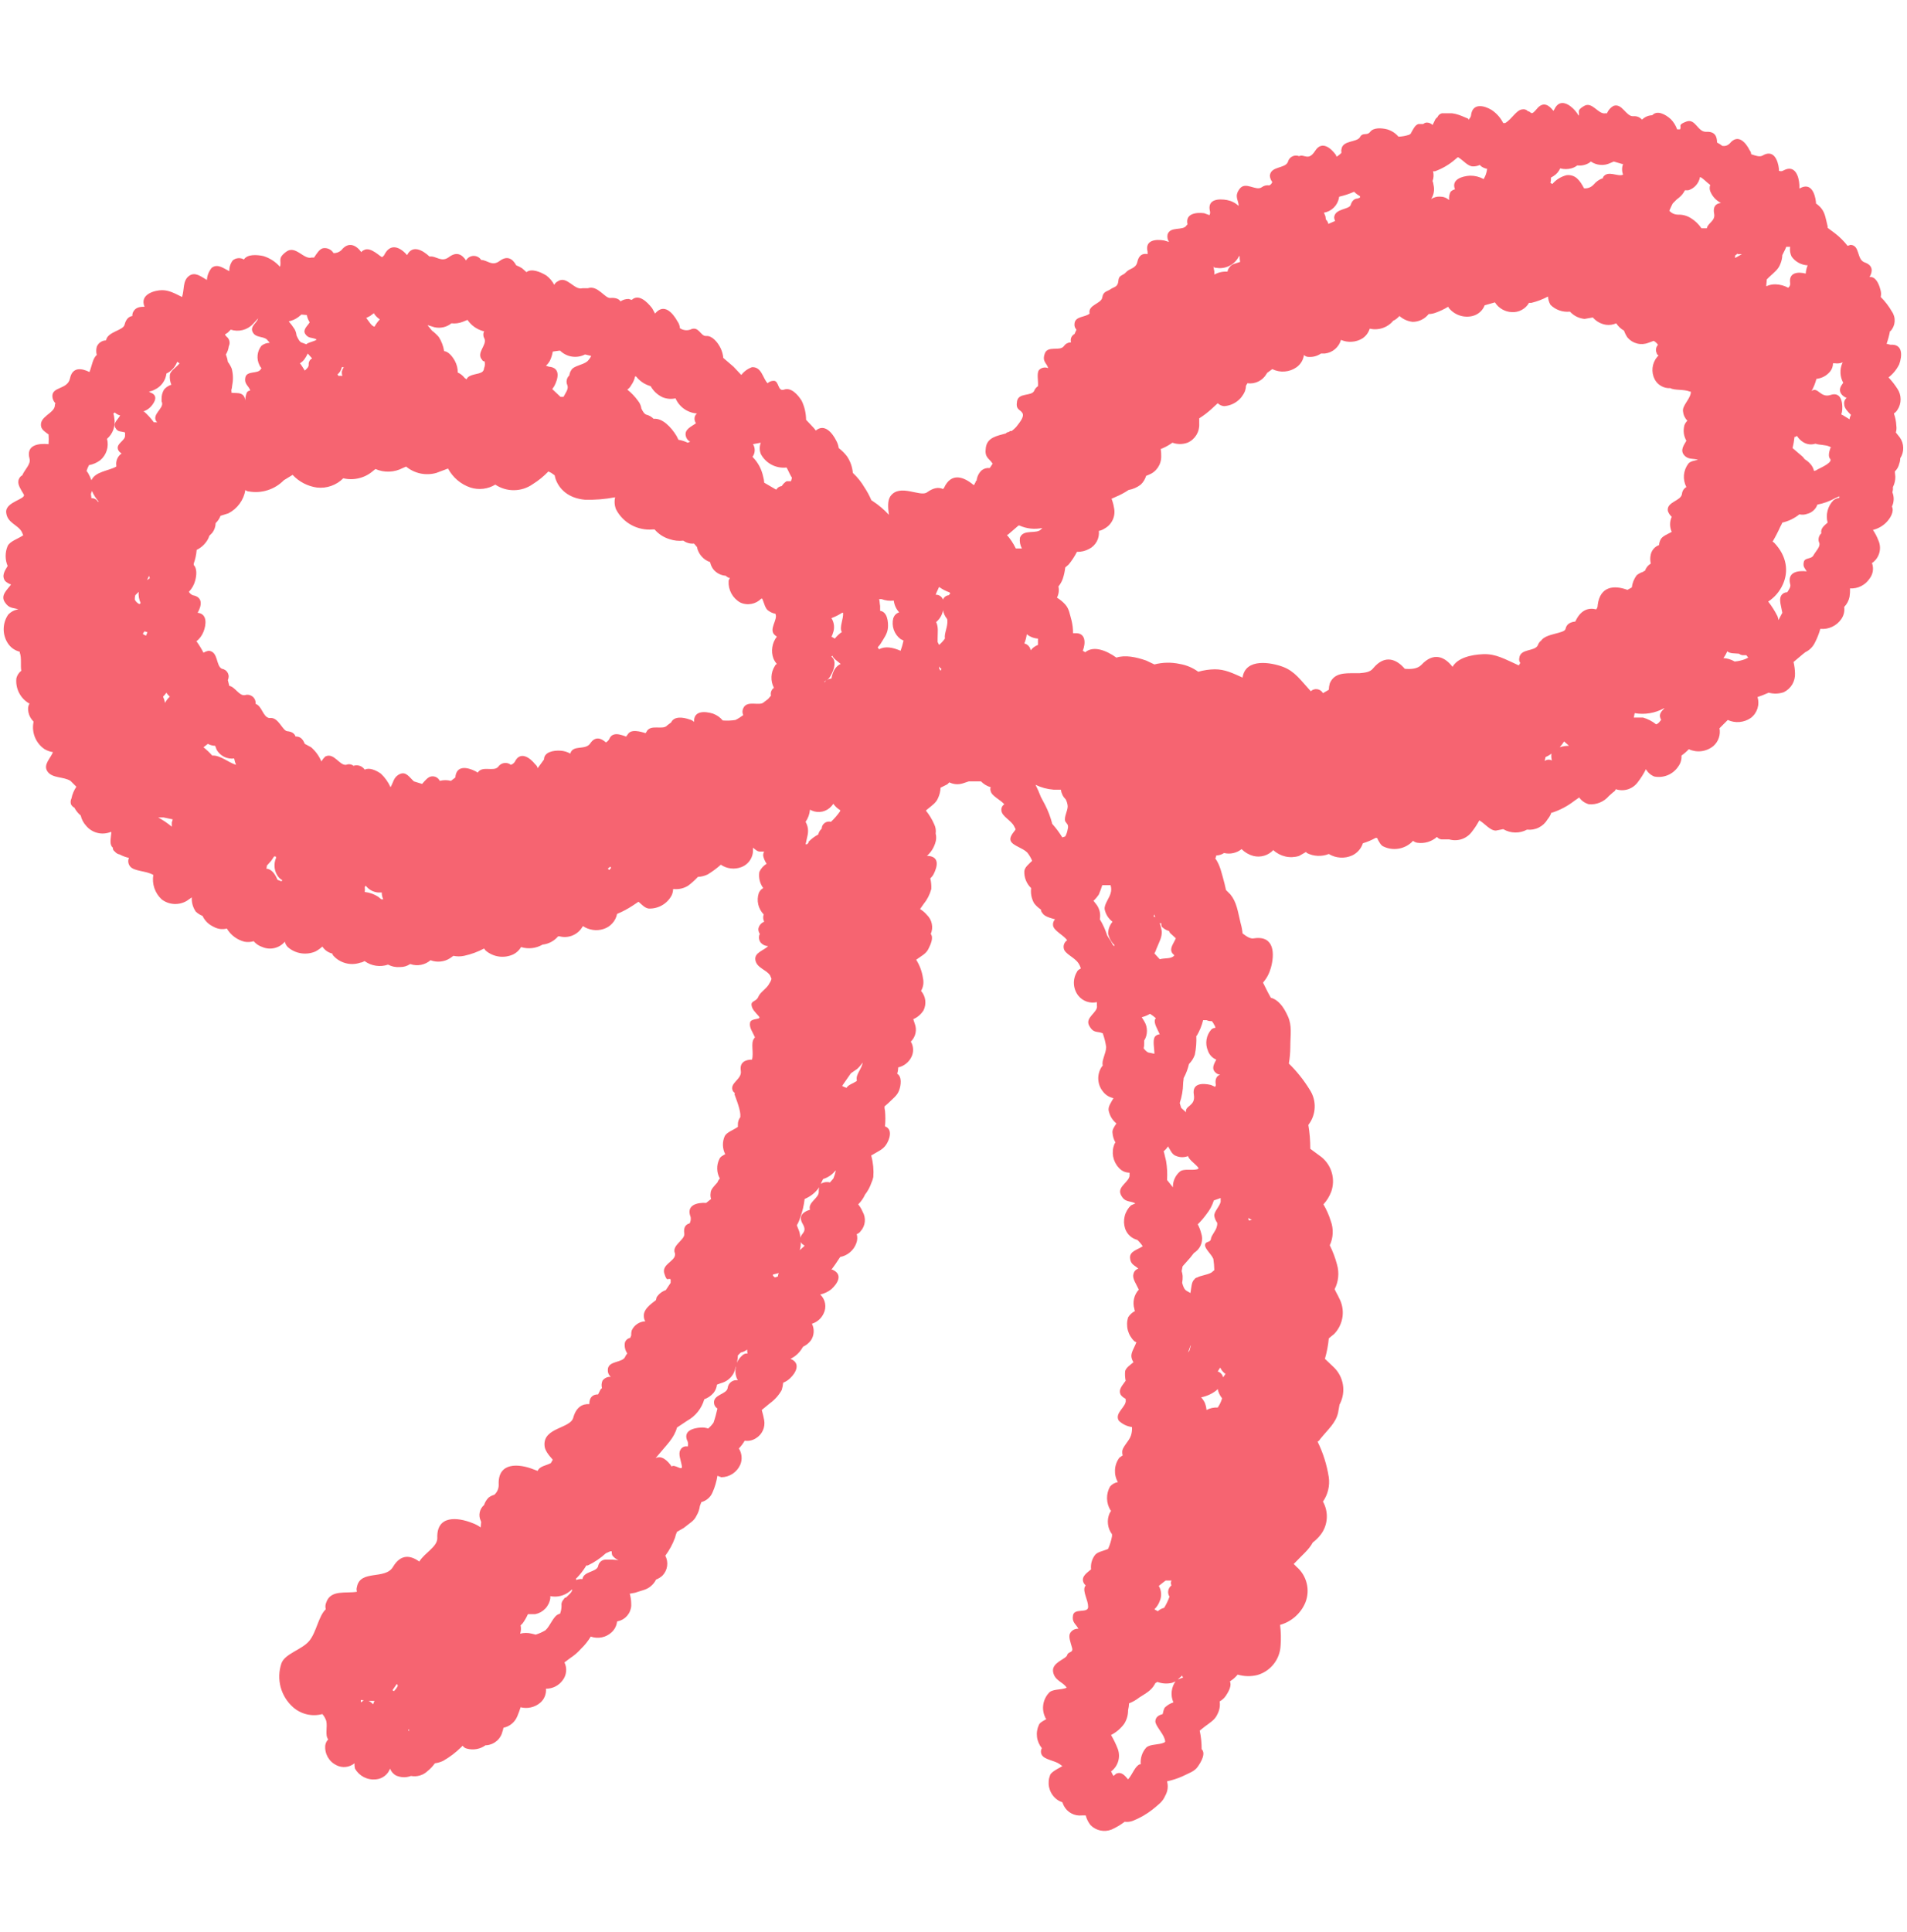 <svg xmlns="http://www.w3.org/2000/svg" xmlns:xlink="http://www.w3.org/1999/xlink" width="618" zoomAndPan="magnify" viewBox="0 0 463.5 469.5" height="626" preserveAspectRatio="xMidYMid meet" version="1.2"><g id="000f68e05b"><path style=" stroke:none;fill-rule:nonzero;fill:#f66471;fill-opacity:1;" d="M 461.852 111.355 C 462.102 110.977 462.289 110.566 462.414 110.129 C 462.535 109.691 462.594 109.246 462.582 108.793 C 462.574 108.34 462.496 107.895 462.352 107.465 C 462.207 107.035 462 106.633 461.734 106.266 L 460.789 105.082 C 460.949 104.539 460.992 103.984 460.906 103.422 C 460.859 102.406 460.66 101.422 460.312 100.465 C 460.652 100.25 460.926 99.973 461.141 99.637 C 461.406 99.25 461.605 98.836 461.742 98.395 C 461.879 97.949 461.949 97.496 461.949 97.031 C 461.949 96.566 461.879 96.109 461.742 95.668 C 461.605 95.223 461.406 94.809 461.141 94.426 C 460.516 93.453 459.805 92.547 459.012 91.703 C 460.129 90.836 460.996 89.773 461.617 88.504 C 462.328 86.492 462.562 83.531 459.484 83.77 L 458.539 83.531 C 458.895 82.527 459.172 81.5 459.367 80.453 L 459.484 80.453 C 459.781 80.137 460.016 79.781 460.188 79.387 C 460.363 78.992 460.465 78.578 460.496 78.148 C 460.527 77.719 460.488 77.293 460.375 76.875 C 460.262 76.461 460.086 76.074 459.84 75.719 C 459.09 74.41 458.184 73.227 457.117 72.164 C 457.254 71.523 457.215 70.891 457 70.27 C 456.645 68.852 455.816 67.191 454.512 67.312 L 454.395 67.312 C 455.223 65.891 455.223 64.469 453.211 63.758 C 451.195 63.047 452.145 59.613 449.777 59.496 L 449.066 59.734 C 448.199 58.629 447.211 57.641 446.105 56.773 L 444.211 55.352 L 444.211 54.996 C 443.738 53.102 443.617 51.801 442.672 50.617 C 442.293 50.16 441.859 49.766 441.371 49.434 L 441.371 49.078 C 441.133 47.062 440.184 44.223 437.461 45.762 L 437.344 45.762 L 437.344 44.934 C 437.227 42.801 436.277 39.961 433.555 41.379 C 433.18 41.621 432.785 41.664 432.371 41.5 L 432.371 41.023 C 432.133 38.895 431.066 36.172 428.344 37.828 C 427.633 38.184 426.688 37.828 425.621 37.473 C 425.613 37.117 425.496 36.801 425.266 36.527 C 424.32 34.633 422.426 32.383 420.41 34.867 C 419.918 35.355 419.324 35.551 418.637 35.461 C 418.23 35.141 417.793 34.867 417.332 34.633 C 417.332 33.211 416.859 31.91 414.73 32.027 C 412.598 32.145 412.125 28.711 409.875 29.539 C 407.625 30.367 408.809 30.605 408.336 31.434 L 407.625 31.434 C 407.297 30.492 406.781 29.664 406.086 28.949 C 404.781 27.766 402.77 26.699 401.586 28 C 400.621 28.039 399.793 28.395 399.098 29.066 C 398.523 28.445 397.812 28.168 396.969 28.238 C 395.191 28.355 394.246 24.922 392.113 25.75 C 391.406 26.176 390.895 26.77 390.574 27.527 L 390.219 27.527 C 388.441 27.883 387.023 24.566 385.008 25.75 C 382.996 26.934 384.062 27.172 383.707 28.121 C 383.469 27.695 383.195 27.301 382.879 26.934 C 381.574 25.395 379.09 23.738 377.785 26.582 L 377.551 26.934 C 376.484 25.516 375.062 24.566 373.523 26.461 C 371.984 28.355 372.223 27.055 371.395 27.055 C 371.008 26.633 370.535 26.473 369.973 26.582 C 368.551 26.699 367.367 29.066 365.828 29.895 L 365.355 29.895 C 364.688 28.582 363.742 27.516 362.512 26.699 C 360.738 25.633 357.895 24.922 357.539 28 C 357.539 28.355 357.305 28.594 357.066 28.949 C 356.828 29.305 356.949 28.828 356.828 28.828 C 356.711 28.828 353.988 27.41 352.449 27.527 L 350.438 27.527 C 349.93 27.676 349.574 27.988 349.371 28.477 C 349.031 28.711 348.793 29.027 348.66 29.422 L 348.188 30.367 C 347.793 29.977 347.32 29.777 346.766 29.777 C 346.445 29.793 346.168 29.91 345.938 30.133 L 344.754 30.133 C 343.922 30.367 343.449 31.434 342.859 32.5 L 342.504 32.738 C 341.656 33.02 340.789 33.18 339.898 33.211 C 339.164 32.355 338.254 31.762 337.176 31.434 C 335.754 31.078 333.859 30.961 333.031 32.027 C 332.203 33.094 331.254 32.027 330.543 33.328 C 329.832 34.633 326.281 34.039 326.047 36.289 C 325.926 36.527 326.047 36.883 326.047 37.117 C 325.703 37.5 325.309 37.816 324.859 38.066 C 324.77 37.965 324.73 37.844 324.742 37.711 C 323.559 36.051 321.309 34.039 319.652 36.645 C 317.992 39.25 317.047 37.355 315.742 37.945 C 315.469 37.836 315.184 37.785 314.891 37.801 C 314.594 37.812 314.316 37.891 314.055 38.027 C 313.789 38.164 313.57 38.348 313.391 38.582 C 313.207 38.816 313.086 39.078 313.02 39.367 C 312.309 41.023 308.875 40.316 308.641 42.684 C 308.68 43.258 308.879 43.77 309.23 44.223 C 309.102 44.59 308.863 44.863 308.52 45.051 C 307.824 44.938 307.191 45.098 306.625 45.523 C 305.207 46.473 302.719 43.984 301.297 45.879 C 299.879 47.773 301.062 48.602 301.062 50.023 C 300.246 49.285 299.301 48.812 298.219 48.602 C 296.207 48.246 293.367 48.367 294.078 51.328 C 294.16 51.656 294.121 51.973 293.957 52.273 L 292.656 51.801 C 290.641 51.562 288.039 51.918 288.629 54.523 L 288.395 54.762 C 287.562 56.18 284.367 54.879 283.773 57.008 C 283.66 57.648 283.781 58.238 284.129 58.785 L 282.945 58.43 C 280.934 58.074 278.211 58.312 278.922 61.152 L 278.922 61.746 C 277.738 61.508 276.789 61.984 276.434 63.641 C 276.078 65.297 274.539 65.18 273.711 66.125 C 272.883 67.074 271.934 66.719 271.816 68.258 C 271.699 69.797 270.75 69.68 269.922 70.27 C 269.094 70.863 268.145 70.746 267.91 72.285 C 267.672 73.824 264.355 74.059 264.832 76.191 C 263.766 77.137 261.277 76.781 261.16 78.676 C 261.098 79.223 261.254 79.699 261.633 80.098 L 261.16 81.164 C 260.98 81.254 260.824 81.371 260.688 81.52 C 260.551 81.664 260.445 81.832 260.367 82.016 C 260.293 82.199 260.25 82.395 260.246 82.594 C 260.238 82.793 260.266 82.988 260.332 83.176 L 260.215 83.176 C 259.512 83.234 258.961 83.551 258.555 84.125 C 257.609 85.426 254.648 83.887 253.938 85.898 C 253.227 87.914 254.41 88.148 254.766 89.453 C 254.379 89.289 253.98 89.25 253.566 89.336 C 253.156 89.422 252.805 89.621 252.516 89.926 C 251.926 90.754 252.398 92.531 252.281 93.832 C 251.84 94.125 251.523 94.52 251.332 95.016 C 250.621 96.32 247.543 95.371 247.188 97.504 C 246.832 99.637 247.898 99.398 248.492 100.344 C 249.082 101.293 247.664 102.832 246.953 103.777 C 246.621 104.125 246.27 104.441 245.887 104.727 L 245.531 104.727 L 245.176 104.965 C 244.891 104.984 244.656 105.105 244.465 105.316 C 242.336 105.91 239.965 106.266 239.609 108.75 C 239.254 111.238 240.32 111.238 241.27 112.66 L 240.559 113.727 C 239.805 113.641 239.133 113.84 238.547 114.316 C 237.859 115.008 237.465 115.836 237.359 116.805 C 237.242 116.805 237.125 116.922 237.125 117.16 C 237 117.293 236.922 117.449 236.887 117.633 L 236.652 117.867 C 234.281 115.855 231.203 114.672 229.43 118.578 L 229.191 118.816 C 228.125 118.344 226.941 118.461 225.285 119.645 C 223.625 120.828 218.652 117.395 216.402 120.594 C 215.695 121.656 215.812 123.316 216.047 125.09 C 214.883 123.824 213.582 122.719 212.141 121.777 L 211.785 121.539 C 211.328 120.461 210.777 119.434 210.129 118.461 C 209.355 117.137 208.41 115.953 207.285 114.91 C 207.156 113.445 206.684 112.105 205.867 110.883 C 205.285 110.121 204.613 109.453 203.852 108.871 C 203.766 108.242 203.566 107.648 203.262 107.094 C 202.312 105.199 200.418 102.832 198.289 104.609 L 197.816 104.016 L 195.922 102.004 C 195.902 100.387 195.551 98.848 194.855 97.387 C 193.906 95.848 192.25 94.07 190.594 94.66 C 188.934 95.254 189.406 92.414 187.988 92.531 C 187.438 92.543 186.965 92.742 186.566 93.121 C 185.383 91.938 185.145 89.098 182.777 89.215 C 181.727 89.598 180.859 90.227 180.172 91.109 L 178.277 89.098 L 175.793 86.965 C 175.723 86.184 175.523 85.434 175.199 84.715 C 174.488 83.176 173.07 81.52 171.648 81.637 C 170.227 81.758 169.871 79.031 167.742 80.098 C 167.32 80.234 166.895 80.273 166.457 80.211 C 166.02 80.148 165.617 79.992 165.254 79.742 C 165.215 79.133 165.016 78.582 164.66 78.086 C 163.477 75.953 161.348 73.586 159.215 76.191 L 158.504 74.887 C 157.203 73.23 155.191 71.336 153.531 72.875 L 152.82 72.641 C 152.09 72.629 151.418 72.828 150.809 73.23 C 150.453 72.641 149.625 72.285 148.324 72.402 C 147.02 72.52 145.242 69.207 142.875 70.035 L 141.574 70.035 C 139.559 70.625 137.785 66.836 135.535 68.375 C 135.168 68.562 134.891 68.84 134.707 69.207 C 134.238 68.316 133.605 67.566 132.812 66.957 C 131.273 66.008 129.141 65.18 127.957 66.125 L 126.891 65.18 C 126.441 64.895 125.969 64.66 125.469 64.469 C 124.641 62.93 123.34 61.984 121.445 63.402 C 119.551 64.824 118.484 63.168 116.945 63.168 C 116.848 63.012 116.73 62.867 116.594 62.742 C 116.457 62.617 116.305 62.512 116.141 62.422 C 115.977 62.336 115.805 62.273 115.625 62.23 C 115.445 62.188 115.262 62.172 115.078 62.176 C 114.891 62.184 114.711 62.211 114.531 62.266 C 114.355 62.32 114.188 62.395 114.027 62.492 C 113.871 62.59 113.727 62.703 113.602 62.84 C 113.473 62.973 113.363 63.121 113.273 63.285 C 112.328 61.863 111.027 61.035 109.133 62.457 C 107.238 63.879 106.051 62.102 104.395 62.336 C 102.738 60.797 100.25 59.379 98.949 61.984 C 97.41 60.207 95.043 58.902 93.5 61.746 C 93.383 62.102 93.148 62.219 92.91 62.457 C 92.672 62.691 90.066 59.734 88.41 60.797 C 88.16 60.891 87.961 61.047 87.82 61.273 C 86.633 59.613 84.738 58.551 82.965 60.797 C 82.422 61.277 81.793 61.512 81.07 61.508 C 80.805 61.059 80.434 60.723 79.953 60.504 C 79.477 60.289 78.98 60.227 78.465 60.324 C 77.637 60.562 77.043 61.508 76.332 62.574 L 75.742 62.574 C 73.848 63.168 71.836 59.496 69.586 61.152 C 67.336 62.812 68.52 63.285 68.047 64.824 C 66.941 63.586 65.602 62.719 64.02 62.219 C 62.363 61.863 60.113 61.746 59.285 63.047 C 58.852 62.797 58.383 62.691 57.883 62.734 C 57.383 62.777 56.941 62.961 56.559 63.285 C 55.988 64.059 55.715 64.93 55.73 65.891 C 54.309 65.18 52.891 63.996 51.469 65.062 C 50.758 65.922 50.363 66.906 50.285 68.02 C 48.98 67.312 47.441 65.891 45.902 67.074 C 44.363 68.258 44.84 70.391 44.246 72.164 C 42.352 71.219 41.051 70.508 39.391 70.508 C 37.734 70.508 33.828 71.453 35.129 74.535 C 33.945 74.535 32.879 74.652 32.289 75.953 C 32.18 76.223 32.141 76.496 32.168 76.781 C 31.34 76.902 30.629 77.492 30.273 78.914 C 29.918 80.336 26.129 80.57 25.773 82.703 C 25.281 82.715 24.828 82.859 24.422 83.137 C 24.012 83.418 23.715 83.785 23.527 84.242 C 23.348 84.914 23.348 85.586 23.527 86.254 C 22.578 86.965 22.34 88.859 21.75 90.398 C 19.855 89.453 17.605 89.098 17.012 91.938 C 16.422 94.781 12.395 93.832 12.75 96.555 C 12.844 97.102 13.082 97.574 13.461 97.977 C 13.461 98.094 13.344 98.215 13.344 98.449 C 13.344 100.465 9.316 101.176 10.027 103.777 C 10.266 104.488 10.977 104.965 11.805 105.555 C 11.863 106.344 11.863 107.133 11.805 107.922 C 9.438 107.688 6.238 108.043 7.188 111.477 C 7.543 112.777 6.004 114.078 5.41 115.5 C 5.141 115.641 4.922 115.836 4.754 116.09 C 4.586 116.344 4.488 116.621 4.461 116.922 C 4.344 117.867 5.055 118.934 5.766 120.117 C 6.477 121.301 1.266 121.895 1.504 124.5 C 1.738 127.105 4.344 127.461 5.293 129.234 L 5.648 130.062 C 4.227 131.012 2.449 131.484 1.859 132.668 C 1.531 133.445 1.371 134.254 1.371 135.098 C 1.371 135.938 1.531 136.746 1.859 137.523 C 1.148 138.707 0.32 139.891 1.266 141.195 C 1.684 141.566 2.156 141.844 2.688 142.023 C 1.738 143.324 0.082 144.629 1.148 146.285 C 2.215 147.941 3.16 147.59 4.461 148.062 C 3.484 148.207 2.652 148.641 1.977 149.363 C 1.633 149.867 1.371 150.41 1.188 150.992 C 1.004 151.574 0.906 152.172 0.895 152.781 C 0.883 153.391 0.961 153.988 1.125 154.574 C 1.289 155.164 1.531 155.715 1.859 156.23 C 2.566 157.332 3.551 158.043 4.816 158.363 L 4.816 158.598 C 5.293 159.902 4.938 161.68 5.172 162.98 C 4.586 163.441 4.191 164.035 3.988 164.758 C 3.918 165.363 3.934 165.969 4.039 166.57 C 4.145 167.172 4.336 167.746 4.609 168.293 C 4.883 168.84 5.227 169.336 5.648 169.785 C 6.066 170.23 6.539 170.605 7.066 170.914 L 7.188 170.914 C 6.906 171.387 6.785 171.902 6.832 172.453 C 6.914 173.562 7.348 174.508 8.133 175.293 L 8.133 175.531 C 8.016 176.148 7.988 176.77 8.055 177.391 C 8.121 178.016 8.273 178.617 8.516 179.195 C 8.758 179.777 9.078 180.309 9.477 180.793 C 9.875 181.277 10.336 181.695 10.855 182.043 C 11.484 182.406 12.152 182.641 12.871 182.754 C 12.277 184.293 10.383 185.832 11.566 187.488 C 12.75 189.148 15.473 188.672 17.133 189.738 L 18.555 191.16 C 17.973 192.031 17.578 192.977 17.367 194 C 17.148 194.461 17.109 194.934 17.25 195.422 C 17.438 195.789 17.715 196.066 18.078 196.25 C 18.461 196.988 18.977 197.621 19.617 198.145 C 19.836 199.086 20.27 199.918 20.922 200.633 C 21.27 201.055 21.676 201.418 22.141 201.711 C 22.602 202.008 23.098 202.223 23.633 202.363 C 24.164 202.5 24.703 202.555 25.25 202.52 C 25.801 202.488 26.328 202.371 26.84 202.172 L 27.078 202.172 C 26.961 203.473 26.605 204.895 27.195 205.723 L 27.434 205.961 C 27.41 206.367 27.566 206.684 27.906 206.906 C 28.215 207.289 28.609 207.527 29.09 207.617 C 29.801 208 30.551 208.277 31.34 208.445 C 31.195 208.777 31.145 209.125 31.188 209.484 C 31.23 209.844 31.359 210.172 31.578 210.461 C 32.523 211.762 35.484 211.527 37.262 212.59 C 37.082 213.684 37.168 214.754 37.523 215.805 C 37.883 216.852 38.465 217.754 39.273 218.512 C 39.707 218.848 40.184 219.113 40.699 219.309 C 41.215 219.5 41.746 219.613 42.297 219.645 C 42.848 219.676 43.387 219.625 43.922 219.492 C 44.457 219.359 44.961 219.152 45.43 218.867 L 46.613 218.039 C 46.551 219.285 46.867 220.43 47.562 221.473 C 48.043 221.938 48.594 222.293 49.219 222.535 C 49.781 223.711 50.652 224.578 51.824 225.141 C 52.867 225.742 53.973 225.902 55.141 225.617 C 55.609 226.41 56.215 227.082 56.953 227.637 C 57.691 228.191 58.508 228.582 59.402 228.812 C 60.16 228.953 60.91 228.914 61.652 228.695 C 62.23 229.363 62.941 229.836 63.781 230.113 C 64.246 230.309 64.73 230.43 65.23 230.469 C 65.734 230.512 66.23 230.473 66.719 230.355 C 67.207 230.238 67.668 230.047 68.098 229.785 C 68.527 229.52 68.902 229.195 69.23 228.812 C 69.348 229.309 69.586 229.746 69.941 230.113 C 70.395 230.512 70.895 230.84 71.441 231.098 C 71.988 231.355 72.562 231.531 73.16 231.625 C 73.758 231.719 74.355 231.727 74.957 231.652 C 75.555 231.578 76.133 231.418 76.688 231.18 C 77.289 230.852 77.844 230.457 78.348 229.996 C 78.898 230.816 79.648 231.371 80.598 231.652 L 80.715 231.652 L 80.949 232.129 C 81.352 232.586 81.812 232.98 82.332 233.305 C 82.852 233.625 83.406 233.867 83.996 234.023 C 84.586 234.184 85.188 234.254 85.797 234.23 C 86.41 234.211 87.004 234.102 87.582 233.902 C 87.926 233.859 88.242 233.738 88.527 233.547 L 88.648 233.547 C 89.473 234.137 90.387 234.504 91.387 234.652 C 92.391 234.797 93.371 234.707 94.332 234.379 C 95.258 234.867 96.246 235.062 97.289 234.969 C 98.152 234.973 98.941 234.734 99.66 234.258 L 99.777 234.258 C 100.613 234.543 101.465 234.602 102.332 234.43 C 103.195 234.262 103.965 233.891 104.633 233.312 C 105.414 233.609 106.223 233.715 107.055 233.633 C 107.891 233.551 108.66 233.285 109.367 232.836 L 110.195 232.246 C 111.066 232.426 111.934 232.426 112.801 232.246 C 114.5 231.879 116.121 231.285 117.656 230.469 L 118.012 230.945 C 118.469 231.34 118.973 231.66 119.523 231.91 C 120.074 232.16 120.648 232.328 121.246 232.414 C 121.844 232.496 122.441 232.496 123.039 232.406 C 123.637 232.316 124.211 232.145 124.762 231.891 C 125.566 231.484 126.195 230.891 126.656 230.113 C 127.527 230.387 128.414 230.469 129.32 230.367 C 130.227 230.262 131.074 229.98 131.863 229.523 C 132.602 229.441 133.297 229.227 133.953 228.879 C 134.605 228.531 135.172 228.074 135.652 227.508 L 136.008 227.508 C 136.516 227.645 137.031 227.695 137.559 227.664 C 138.082 227.633 138.59 227.52 139.078 227.328 C 139.566 227.137 140.016 226.875 140.422 226.543 C 140.828 226.211 141.172 225.82 141.453 225.379 L 141.691 225.023 C 142.422 225.512 143.227 225.82 144.098 225.945 C 144.969 226.07 145.824 226 146.664 225.734 C 147.512 225.469 148.23 225.012 148.824 224.352 C 149.418 223.695 149.805 222.934 149.98 222.062 C 151.309 221.512 152.57 220.84 153.77 220.051 L 155.191 219.102 C 156.02 219.812 156.73 220.641 157.676 220.762 C 158.242 220.781 158.801 220.727 159.352 220.59 C 159.906 220.453 160.426 220.246 160.918 219.961 C 161.41 219.68 161.855 219.336 162.25 218.926 C 162.645 218.52 162.973 218.066 163.242 217.562 C 163.473 217.078 163.59 216.562 163.598 216.023 L 163.832 216.023 C 165.066 216.121 166.211 215.848 167.266 215.195 C 168.117 214.555 168.906 213.844 169.633 213.066 C 170.465 213.023 171.254 212.828 172.004 212.473 C 173.141 211.781 174.207 210.992 175.199 210.105 C 175.93 210.602 176.734 210.902 177.613 211.008 C 178.492 211.109 179.344 211.008 180.172 210.695 C 180.613 210.531 181.016 210.305 181.383 210.008 C 181.75 209.715 182.062 209.371 182.316 208.977 C 182.574 208.582 182.762 208.156 182.879 207.703 C 183 207.246 183.043 206.785 183.016 206.316 L 183.016 205.961 C 183.605 206.434 184.078 206.906 184.672 206.906 L 185.738 206.906 C 185.543 207.238 185.465 207.594 185.5 207.973 C 185.656 208.656 185.93 209.289 186.328 209.867 C 185.535 210.359 184.941 211.031 184.555 211.879 C 184.352 213.309 184.668 214.609 185.5 215.789 C 185.012 216.062 184.656 216.457 184.434 216.973 C 184.281 217.418 184.195 217.879 184.168 218.348 C 184.145 218.82 184.184 219.285 184.289 219.746 C 184.395 220.203 184.559 220.641 184.785 221.055 C 185.012 221.469 185.289 221.844 185.617 222.18 C 185.418 222.789 185.457 223.383 185.738 223.957 C 185.359 224.102 185.039 224.336 184.785 224.652 C 184.531 224.969 184.375 225.332 184.316 225.734 C 184.324 226.164 184.441 226.559 184.672 226.918 C 184.504 227.266 184.441 227.633 184.484 228.016 C 184.527 228.402 184.668 228.746 184.91 229.051 C 185.383 229.578 185.973 229.855 186.684 229.879 C 185.738 230.945 183.25 231.418 183.605 233.312 C 183.961 235.207 186.211 235.562 187.16 236.98 L 187.512 237.812 C 187.426 238.199 187.27 238.555 187.039 238.875 C 186.449 240.18 184.789 241.008 184.316 242.191 C 183.844 243.375 182.539 243.141 182.66 244.203 C 182.777 245.27 183.605 245.98 184.434 246.93 C 185.266 247.875 182.539 247.281 182.305 248.469 C 182.066 249.652 182.895 250.715 183.488 252.02 L 183.25 252.375 C 182.422 253.441 183.25 255.809 182.777 257.465 C 181.238 257.465 179.699 258.059 180.055 260.188 C 180.41 262.32 177.094 263.148 178.16 265.16 L 178.633 265.637 C 178.516 265.754 178.516 265.754 178.516 265.871 C 178.516 265.992 179.816 269.07 179.938 270.727 L 179.938 271.438 C 179.516 272 179.316 272.629 179.344 273.332 L 179.344 273.805 C 178.16 274.633 176.621 275.109 176.148 276.055 C 175.836 276.758 175.691 277.492 175.711 278.258 C 175.73 279.027 175.918 279.75 176.266 280.438 C 175.672 280.789 175.082 281.027 174.844 281.621 C 174.473 282.371 174.297 283.164 174.32 284.004 C 174.34 284.84 174.555 285.625 174.961 286.355 C 174.695 286.629 174.5 286.945 174.371 287.305 C 173.66 288.133 172.715 288.961 172.715 289.906 C 172.637 290.391 172.676 290.863 172.832 291.328 L 171.648 292.277 C 169.516 292.156 166.676 292.75 167.859 295.711 C 167.949 296.25 167.871 296.762 167.621 297.25 C 166.676 297.484 166.082 298.195 166.32 299.734 C 166.555 301.273 163.121 302.578 164.07 304.59 L 164.07 304.828 C 164.07 306.484 160.754 307.195 161.465 309.445 C 162.176 311.695 162.293 310.391 163.004 310.867 L 163.004 311.695 L 161.82 313.469 C 160.867 313.801 160.117 314.395 159.57 315.246 C 159.57 315.484 159.453 315.602 159.453 315.84 C 159.453 316.074 156.254 317.734 156.492 319.863 C 156.496 320.293 156.617 320.688 156.848 321.047 C 156.125 321.078 155.465 321.293 154.867 321.699 C 154.27 322.105 153.824 322.637 153.531 323.297 C 153.434 323.688 153.395 324.082 153.414 324.48 L 153.176 325.074 C 152.863 325.129 152.59 325.266 152.355 325.48 C 152.121 325.691 151.961 325.953 151.875 326.258 C 151.734 327.203 151.93 328.07 152.465 328.863 C 152.266 329.07 152.109 329.309 151.992 329.574 C 151.402 331.23 147.848 330.52 147.73 332.77 C 147.688 333.473 147.926 334.066 148.441 334.547 C 148.047 334.516 147.668 334.586 147.309 334.754 C 146.949 334.922 146.656 335.168 146.43 335.492 C 146.191 336.07 146.152 336.664 146.309 337.27 L 145.953 337.625 L 145.363 338.809 C 144.18 338.809 143.23 339.398 143.23 341.176 C 141.574 341.059 140.035 341.887 139.324 344.492 C 138.613 347.098 132.102 346.859 132.34 351.121 C 132.34 352.305 133.285 353.492 134.352 354.676 L 133.879 355.504 C 132.812 356.094 131.152 356.215 130.68 357.398 L 129.734 357.043 C 126.18 355.621 120.973 355.148 121.207 360.715 C 121.223 361.188 121.137 361.641 120.953 362.074 C 120.766 362.508 120.496 362.883 120.141 363.199 C 119.621 363.34 119.148 363.578 118.723 363.91 C 118.227 364.418 117.871 365.012 117.656 365.688 C 117.391 365.914 117.164 366.176 116.984 366.477 C 116.805 366.777 116.676 367.098 116.602 367.441 C 116.527 367.781 116.508 368.129 116.547 368.477 C 116.586 368.824 116.68 369.156 116.828 369.477 C 116.828 369.594 116.945 369.711 116.945 369.828 C 116.945 369.949 116.828 370.777 116.828 371.133 C 116.207 370.68 115.535 370.324 114.812 370.066 C 111.262 368.645 106.051 368.055 106.289 373.738 C 106.289 375.867 103.211 377.289 101.91 379.422 C 99.777 377.883 97.41 377.527 95.516 380.723 C 93.621 383.918 87.582 381.316 86.754 385.578 C 86.633 385.973 86.633 386.367 86.754 386.762 C 84.148 387.234 80.359 386.168 79.293 389.367 C 79.066 389.906 79.027 390.457 79.176 391.023 C 77.398 392.684 76.926 396.59 75.148 398.719 C 73.375 400.852 69.23 401.797 68.398 404.168 C 68.086 405.098 67.91 406.051 67.879 407.031 C 67.848 408.012 67.957 408.977 68.207 409.926 C 68.461 410.871 68.848 411.766 69.363 412.598 C 69.879 413.434 70.508 414.176 71.242 414.824 C 71.719 415.246 72.242 415.602 72.809 415.891 C 73.371 416.184 73.965 416.402 74.586 416.547 C 75.207 416.691 75.832 416.758 76.469 416.746 C 77.105 416.734 77.73 416.648 78.348 416.48 C 78.773 416.969 79.09 417.523 79.293 418.137 C 79.648 419.676 78.938 421.57 79.766 422.637 C 79.387 423.039 79.148 423.512 79.059 424.059 C 79.008 424.555 79.035 425.047 79.137 425.531 C 79.238 426.02 79.41 426.48 79.652 426.914 C 79.898 427.348 80.199 427.738 80.562 428.078 C 80.926 428.418 81.332 428.695 81.781 428.914 C 82.129 429.09 82.496 429.215 82.879 429.285 C 83.266 429.355 83.652 429.371 84.039 429.328 C 84.43 429.285 84.805 429.191 85.164 429.039 C 85.527 428.887 85.859 428.688 86.16 428.438 C 86.133 428.879 86.176 429.312 86.277 429.742 C 86.531 430.184 86.84 430.578 87.207 430.93 C 87.574 431.281 87.984 431.574 88.434 431.805 C 88.887 432.035 89.363 432.199 89.863 432.289 C 90.363 432.383 90.867 432.402 91.371 432.348 C 92.148 432.281 92.844 432.012 93.465 431.543 C 94.086 431.07 94.531 430.473 94.805 429.742 C 95.086 430.461 95.559 431.012 96.227 431.398 C 97.434 431.926 98.656 431.965 99.895 431.52 C 100.621 431.656 101.34 431.617 102.051 431.41 C 102.762 431.199 103.383 430.844 103.922 430.332 C 104.602 429.785 105.195 429.152 105.699 428.438 C 106.402 428.352 107.07 428.152 107.711 427.848 C 109.312 426.934 110.773 425.828 112.09 424.531 L 112.445 424.176 C 112.711 424.551 113.066 424.789 113.512 424.887 C 114.285 425.094 115.066 425.125 115.855 424.98 C 116.645 424.836 117.363 424.527 118.012 424.059 L 118.246 424.059 C 118.715 424.02 119.164 423.906 119.594 423.723 C 120.023 423.539 120.414 423.293 120.766 422.984 C 121.117 422.676 121.414 422.32 121.648 421.914 C 121.887 421.512 122.055 421.082 122.156 420.625 C 122.273 420.387 122.273 420.031 122.391 419.797 C 123.133 419.641 123.801 419.324 124.387 418.844 C 124.973 418.359 125.41 417.77 125.707 417.074 C 126.023 416.336 126.297 415.586 126.535 414.824 C 127.367 415.035 128.199 415.051 129.031 414.859 C 129.867 414.672 130.613 414.305 131.273 413.758 C 131.773 413.336 132.152 412.82 132.402 412.215 C 132.652 411.609 132.75 410.977 132.691 410.324 C 133.484 410.328 134.238 410.152 134.945 409.801 C 135.656 409.445 136.246 408.949 136.719 408.312 C 137.211 407.688 137.5 406.98 137.586 406.188 C 137.672 405.398 137.539 404.645 137.191 403.93 L 138.613 402.863 C 139.582 402.234 140.453 401.484 141.219 400.613 C 142.137 399.734 142.926 398.746 143.586 397.656 C 144.02 397.809 144.465 397.902 144.922 397.934 C 145.379 397.965 145.832 397.934 146.281 397.84 C 146.73 397.746 147.16 397.594 147.566 397.379 C 147.973 397.168 148.344 396.902 148.676 396.59 C 149.426 395.879 149.863 395.012 149.98 393.984 L 150.809 393.746 C 151.227 393.582 151.609 393.355 151.957 393.066 C 152.301 392.773 152.59 392.438 152.824 392.051 C 153.062 391.668 153.227 391.258 153.328 390.816 C 153.43 390.379 153.457 389.934 153.414 389.484 C 153.395 388.719 153.273 387.969 153.059 387.234 L 154.359 387 C 156.02 386.406 157.32 386.289 158.387 385.223 C 158.836 384.82 159.191 384.348 159.453 383.801 C 160.023 383.582 160.539 383.266 160.992 382.855 C 161.301 382.539 161.555 382.188 161.75 381.789 C 161.949 381.395 162.078 380.98 162.141 380.543 C 162.207 380.105 162.199 379.672 162.125 379.238 C 162.051 378.801 161.91 378.391 161.703 378 C 162.703 376.656 163.492 375.195 164.07 373.617 C 164.176 373.129 164.332 372.652 164.543 372.199 L 166.199 371.25 C 167.621 370.066 168.688 369.594 169.281 368.289 C 169.719 367.559 169.992 366.77 170.109 365.922 L 170.465 364.977 C 171.078 364.816 171.625 364.531 172.105 364.113 C 172.586 363.695 172.945 363.195 173.188 362.605 C 173.758 361.316 174.152 359.977 174.371 358.582 L 175.316 358.938 C 175.812 358.93 176.293 358.855 176.762 358.711 C 177.234 358.566 177.672 358.355 178.082 358.082 C 178.492 357.809 178.855 357.484 179.172 357.105 C 179.484 356.727 179.742 356.312 179.938 355.859 C 180.199 355.219 180.297 354.551 180.234 353.863 C 180.172 353.172 179.953 352.535 179.582 351.949 C 180.129 351.379 180.605 350.746 181 350.059 C 181.98 350.195 182.891 349.996 183.727 349.465 C 184.094 349.242 184.422 348.973 184.711 348.652 C 184.996 348.332 185.23 347.977 185.41 347.586 C 185.59 347.195 185.707 346.785 185.762 346.359 C 185.82 345.934 185.809 345.508 185.738 345.082 C 185.582 344.246 185.387 343.414 185.145 342.598 L 187.16 340.941 C 188.336 340.078 189.285 339.016 190 337.742 C 190.176 337.164 190.293 336.57 190.355 335.965 C 190.98 335.723 191.531 335.367 192.012 334.902 C 193.434 333.598 194.734 331.23 192.133 330.164 C 193.336 329.578 194.285 328.711 194.973 327.559 L 195.211 327.203 C 195.973 326.852 196.602 326.34 197.105 325.664 C 197.5 325.062 197.723 324.402 197.762 323.684 C 197.805 322.965 197.664 322.285 197.34 321.641 C 197.969 321.445 198.531 321.133 199.027 320.699 C 199.523 320.266 199.906 319.75 200.184 319.152 C 200.371 318.777 200.5 318.379 200.559 317.957 C 200.621 317.539 200.613 317.121 200.539 316.707 C 200.465 316.289 200.324 315.895 200.121 315.523 C 199.918 315.152 199.664 314.824 199.355 314.535 C 200.363 314.316 201.273 313.883 202.078 313.234 C 203.496 311.93 205.039 309.68 202.312 308.496 L 202.078 308.496 L 203.023 307.195 L 204.207 305.418 C 205.105 305.246 205.902 304.867 206.598 304.273 C 207.293 303.684 207.801 302.961 208.117 302.105 C 208.398 301.367 208.438 300.617 208.234 299.855 C 208.629 299.723 208.945 299.484 209.18 299.145 C 209.469 298.824 209.695 298.469 209.871 298.078 C 210.043 297.688 210.152 297.277 210.191 296.852 C 210.234 296.426 210.211 296.004 210.117 295.586 C 210.027 295.168 209.871 294.777 209.656 294.406 C 209.387 293.762 209.031 293.172 208.59 292.633 C 209.289 291.945 209.844 291.156 210.246 290.262 C 210.918 289.402 211.434 288.457 211.785 287.422 C 211.996 286.965 212.156 286.492 212.262 286 C 212.391 284.277 212.234 282.578 211.785 280.91 L 211.785 280.672 L 211.906 280.672 C 213.445 279.727 214.508 279.371 215.34 278.188 C 216.168 277.004 217.113 274.398 215.102 273.688 C 215.219 272.426 215.219 271.16 215.102 269.898 C 215.004 269.551 214.965 269.195 214.984 268.832 L 215.812 268.121 C 216.996 266.938 218.062 266.227 218.535 264.926 C 219.008 263.621 219.246 261.609 218.062 260.898 C 218.199 260.477 218.277 260.043 218.297 259.598 L 218.297 259.359 C 218.992 259.207 219.617 258.91 220.176 258.477 C 220.734 258.039 221.176 257.508 221.496 256.875 C 221.805 256.273 221.949 255.637 221.926 254.965 C 221.906 254.289 221.723 253.664 221.375 253.086 C 221.664 252.809 221.906 252.496 222.098 252.145 C 222.293 251.797 222.434 251.43 222.516 251.039 C 222.602 250.648 222.625 250.254 222.594 249.855 C 222.562 249.461 222.473 249.074 222.324 248.703 L 221.969 247.637 C 223.016 247.184 223.844 246.473 224.457 245.508 C 224.648 245.129 224.781 244.73 224.855 244.309 C 224.926 243.891 224.938 243.469 224.883 243.047 C 224.832 242.625 224.719 242.223 224.543 241.832 C 224.371 241.445 224.145 241.09 223.863 240.77 C 224.41 239.805 224.57 238.777 224.336 237.691 C 224.102 236.074 223.547 234.574 222.68 233.191 C 223.98 232.246 225.047 231.773 225.641 230.59 C 226.23 229.402 226.941 227.863 226.23 226.918 C 226.395 226.531 226.5 226.129 226.543 225.707 C 226.586 225.289 226.562 224.875 226.477 224.461 C 226.395 224.047 226.25 223.656 226.047 223.289 C 225.844 222.922 225.59 222.59 225.285 222.301 C 224.809 221.738 224.254 221.266 223.625 220.879 L 224.457 219.695 C 225.348 218.605 225.977 217.383 226.352 216.023 C 226.395 215.145 226.316 214.277 226.113 213.418 C 226.457 213.117 226.73 212.762 226.941 212.355 C 227.77 210.695 228.48 208.211 225.641 207.973 L 225.285 207.973 C 226.234 207.129 226.906 206.105 227.297 204.895 C 227.578 204.117 227.617 203.328 227.414 202.527 C 227.527 201.742 227.406 200.992 227.059 200.277 C 226.539 199.082 225.867 197.977 225.047 196.961 L 225.285 196.727 C 226.586 195.66 227.535 195.066 228.008 193.883 C 228.375 193.094 228.57 192.266 228.598 191.398 L 230.258 190.566 L 230.73 190.094 C 231.805 190.613 232.91 190.691 234.047 190.332 L 235.465 189.859 L 238.426 189.859 C 239.094 190.535 239.883 191.008 240.793 191.277 C 240.672 191.594 240.672 191.91 240.793 192.227 C 241.031 193.41 243.043 194.238 244.109 195.422 C 243.848 195.586 243.652 195.805 243.523 196.086 C 243.395 196.367 243.352 196.656 243.398 196.961 C 243.52 198.383 245.77 199.328 246.477 200.75 C 247.188 202.172 246.715 201.223 246.832 201.461 C 246.953 201.699 245.176 203.117 245.648 204.305 C 246.121 205.488 248.492 205.961 249.676 207.145 C 250.168 207.758 250.562 208.43 250.859 209.156 C 250.031 209.984 249.082 210.695 248.965 211.645 C 248.926 212.422 249.051 213.172 249.34 213.898 C 249.629 214.621 250.055 215.25 250.621 215.789 C 250.461 217.09 250.699 218.312 251.332 219.457 C 251.797 220.066 252.352 220.578 252.992 220.996 C 253.008 221.316 253.125 221.594 253.344 221.828 C 253.82 222.656 255.121 223.012 256.426 223.367 C 256.023 223.805 255.867 224.316 255.949 224.906 C 256.188 226.207 258.438 227.156 259.383 228.457 C 259.047 228.672 258.805 228.965 258.652 229.332 C 258.5 229.703 258.469 230.082 258.555 230.469 C 258.793 231.773 261.16 232.602 262.105 234.023 C 262.375 234.422 262.574 234.859 262.699 235.324 C 262.227 235.562 261.871 235.797 261.754 236.152 C 261.48 236.598 261.285 237.07 261.16 237.574 C 261.035 238.078 260.988 238.59 261.02 239.109 C 261.051 239.629 261.16 240.129 261.348 240.617 C 261.531 241.102 261.785 241.547 262.105 241.953 C 262.375 242.281 262.68 242.562 263.023 242.805 C 263.367 243.043 263.738 243.23 264.137 243.367 C 264.535 243.504 264.941 243.582 265.363 243.605 C 265.781 243.625 266.199 243.59 266.605 243.496 L 266.605 244.324 C 266.961 245.98 263.648 247.164 264.711 249.176 C 265.777 251.191 266.727 250.48 268.027 251.07 C 268.414 252.148 268.691 253.254 268.855 254.387 C 268.855 255.926 267.672 257.703 268.027 258.887 L 267.672 259.359 C 267.402 259.805 267.203 260.277 267.082 260.781 C 266.957 261.285 266.91 261.797 266.941 262.316 C 266.973 262.836 267.082 263.336 267.266 263.824 C 267.453 264.309 267.707 264.754 268.027 265.16 C 268.688 266.043 269.555 266.594 270.633 266.82 C 270.039 267.887 269.328 268.832 269.449 269.781 C 269.703 271.07 270.332 272.133 271.344 272.977 C 270.871 273.688 270.277 274.516 270.395 275.227 C 270.453 276.07 270.688 276.859 271.105 277.594 L 270.871 277.949 C 270.672 278.434 270.543 278.934 270.488 279.457 C 270.434 279.977 270.453 280.492 270.547 281.008 C 270.645 281.52 270.809 282.012 271.043 282.48 C 271.281 282.945 271.578 283.371 271.934 283.75 C 272.598 284.496 273.426 284.891 274.422 284.934 L 274.539 284.934 L 274.539 285.41 C 274.777 287.066 271.461 288.25 272.41 290.262 C 273.355 292.277 274.656 291.684 275.961 292.395 L 274.895 292.867 C 274.52 293.227 274.199 293.629 273.938 294.074 C 273.676 294.523 273.48 295 273.355 295.504 C 273.23 296.008 273.176 296.516 273.195 297.035 C 273.219 297.555 273.309 298.059 273.473 298.551 C 273.707 299.223 274.09 299.801 274.613 300.285 C 275.137 300.766 275.746 301.098 276.434 301.273 C 276.934 301.734 277.367 302.246 277.738 302.812 C 276.551 303.645 274.539 303.996 274.656 305.656 C 274.777 307.312 275.844 307.434 276.672 308.262 C 276.363 308.348 276.105 308.508 275.891 308.742 C 275.68 308.977 275.543 309.25 275.488 309.562 C 275.133 310.629 276.199 312.051 276.789 313.352 C 276.203 313.988 275.812 314.73 275.621 315.578 C 275.434 316.422 275.465 317.262 275.723 318.09 C 275.723 318.324 275.844 318.441 275.844 318.562 C 275.148 318.922 274.598 319.438 274.184 320.102 C 274.031 320.609 273.945 321.125 273.938 321.656 C 273.926 322.188 273.988 322.707 274.125 323.223 C 274.262 323.734 274.465 324.219 274.738 324.672 C 275.008 325.129 275.336 325.539 275.723 325.902 L 276.199 326.141 C 275.723 327.441 274.777 328.746 275.012 329.809 C 275.098 330.234 275.258 330.629 275.488 330.992 C 274.656 331.703 273.711 332.297 273.473 333.125 C 273.391 333.922 273.434 334.711 273.594 335.492 C 272.883 336.559 271.699 337.625 272.41 338.926 C 272.727 339.34 273.121 339.656 273.594 339.875 L 273.594 340.109 C 273.949 341.77 270.75 343.309 271.934 345.203 C 272.836 346.059 273.902 346.57 275.133 346.742 C 275.176 347.426 275.098 348.098 274.895 348.754 C 274.422 350.293 272.645 351.598 272.766 352.898 C 272.746 353.145 272.785 353.383 272.883 353.609 L 272.055 354.199 C 271.742 354.625 271.496 355.082 271.316 355.578 C 271.137 356.074 271.031 356.582 271 357.109 C 270.969 357.633 271.012 358.152 271.129 358.664 C 271.25 359.18 271.438 359.664 271.699 360.121 C 270.941 360.258 270.312 360.613 269.805 361.188 C 269.551 361.629 269.363 362.102 269.238 362.594 C 269.113 363.09 269.055 363.594 269.066 364.105 C 269.078 364.613 269.156 365.113 269.301 365.605 C 269.445 366.094 269.652 366.555 269.922 366.988 C 270.039 366.988 270.039 366.988 270.039 367.105 L 269.684 367.699 C 269.32 368.539 269.188 369.414 269.293 370.324 C 269.398 371.234 269.727 372.055 270.277 372.789 L 270.277 373.262 C 270.086 374.328 269.77 375.355 269.328 376.344 C 268.027 376.934 266.605 377.051 266.016 378 C 265.336 379.004 265.059 380.109 265.188 381.316 C 264.238 382.145 262.816 382.973 263.293 384.395 C 263.422 384.719 263.617 384.996 263.883 385.223 L 263.648 385.578 C 263.172 386.879 264.477 388.773 264.477 390.434 C 264.477 392.09 261.16 390.668 260.805 392.445 C 260.449 394.223 261.516 394.574 262.109 395.762 C 261.695 395.73 261.309 395.809 260.945 396 C 260.582 396.195 260.301 396.469 260.094 396.824 C 259.621 397.656 260.215 399.074 260.566 400.379 C 260.922 401.68 259.621 401.207 259.383 402.152 C 259.148 403.102 255.594 403.93 255.949 406.18 C 256.305 408.43 258.438 408.664 259.266 410.086 C 257.844 410.68 255.715 410.324 254.887 411.391 C 254.527 411.785 254.238 412.223 254.012 412.707 C 253.785 413.188 253.637 413.695 253.562 414.223 C 253.488 414.75 253.492 415.277 253.578 415.801 C 253.66 416.328 253.82 416.832 254.055 417.309 C 254.055 417.43 254.176 417.547 254.293 417.664 C 254.41 417.781 252.754 418.375 252.516 419.086 C 252.301 419.543 252.148 420.023 252.07 420.523 C 251.988 421.023 251.98 421.527 252.043 422.031 C 252.105 422.535 252.238 423.02 252.441 423.484 C 252.641 423.949 252.902 424.379 253.227 424.77 C 253.078 425.023 253.004 425.301 253.004 425.598 C 253.004 425.895 253.078 426.168 253.227 426.426 C 253.938 427.609 256.305 427.73 257.609 428.676 C 258.91 429.625 257.965 429.031 258.082 429.148 C 258.199 429.27 255.594 430.332 255.238 431.281 C 255.051 431.75 254.934 432.238 254.891 432.742 C 254.848 433.25 254.875 433.75 254.98 434.242 C 255.086 434.738 255.262 435.211 255.508 435.652 C 255.754 436.098 256.059 436.492 256.426 436.848 C 256.934 437.34 257.523 437.695 258.199 437.91 L 258.555 438.742 C 258.758 439.137 259.012 439.492 259.324 439.812 C 259.633 440.129 259.984 440.395 260.375 440.605 C 260.77 440.82 261.184 440.969 261.617 441.051 C 262.055 441.137 262.492 441.156 262.938 441.109 L 263.883 441.109 C 264.109 441.98 264.504 442.77 265.066 443.477 C 265.395 443.805 265.758 444.078 266.164 444.297 C 266.57 444.52 267 444.676 267.453 444.77 C 267.906 444.867 268.363 444.895 268.824 444.855 C 269.285 444.816 269.73 444.711 270.16 444.543 C 271.297 444.035 272.363 443.402 273.355 442.648 C 274.047 442.738 274.719 442.66 275.367 442.41 C 277.078 441.727 278.656 440.82 280.105 439.688 C 281.527 438.504 282.59 437.793 283.184 436.371 C 283.824 435.254 283.984 434.07 283.656 432.82 C 284.922 432.551 286.145 432.156 287.328 431.637 C 288.984 430.809 290.289 430.453 291.117 429.27 C 291.945 428.086 293.129 426.07 292.062 425.004 C 292.07 423.488 291.91 421.988 291.59 420.508 L 292.773 419.559 C 294.195 418.492 295.262 417.902 295.852 416.598 C 296.398 415.598 296.598 414.531 296.445 413.402 C 297.074 413.055 297.586 412.582 297.984 411.98 C 298.695 410.914 299.406 409.496 298.93 408.547 L 299.758 407.957 C 300.145 407.629 300.5 407.273 300.824 406.891 C 302.395 407.348 303.973 407.387 305.562 407.008 C 306.348 406.785 307.078 406.449 307.758 406 C 308.438 405.551 309.035 405.004 309.543 404.367 C 310.055 403.73 310.453 403.031 310.742 402.27 C 311.035 401.508 311.199 400.719 311.246 399.902 C 311.379 398.203 311.34 396.508 311.125 394.812 C 312.512 394.422 313.746 393.746 314.828 392.793 C 315.906 391.836 316.727 390.695 317.281 389.367 C 317.574 388.625 317.746 387.855 317.801 387.059 C 317.855 386.266 317.785 385.48 317.594 384.707 C 317.402 383.93 317.098 383.203 316.684 382.523 C 316.266 381.844 315.754 381.242 315.152 380.723 L 314.441 380.012 L 314.797 379.656 C 316.574 377.762 318.113 376.578 319.059 374.805 C 319.82 374.223 320.492 373.551 321.07 372.789 C 321.488 372.223 321.816 371.605 322.055 370.941 C 322.293 370.281 322.434 369.598 322.477 368.895 C 322.516 368.191 322.461 367.496 322.301 366.809 C 322.145 366.121 321.891 365.473 321.547 364.855 C 322.145 363.992 322.566 363.051 322.812 362.031 C 323.055 361.008 323.109 359.977 322.965 358.938 C 322.496 355.918 321.59 353.035 320.242 350.293 C 320.5 350.156 320.699 349.961 320.836 349.703 C 322.848 347.215 324.625 345.793 325.215 343.309 L 325.57 341.293 C 325.57 341.176 325.691 341.176 325.691 341.059 C 326.047 340.348 326.285 339.598 326.406 338.809 C 326.527 338.02 326.523 337.234 326.398 336.445 C 326.27 335.66 326.023 334.914 325.66 334.203 C 325.297 333.496 324.832 332.859 324.27 332.297 L 322.02 330.164 C 322.496 328.539 322.812 326.879 322.965 325.191 L 324.27 324.125 C 324.82 323.555 325.273 322.91 325.617 322.195 C 325.965 321.48 326.191 320.727 326.301 319.941 C 326.406 319.152 326.387 318.367 326.242 317.586 C 326.098 316.801 325.836 316.062 325.453 315.363 C 325.215 314.773 324.742 314.062 324.387 313.234 C 324.855 312.32 325.141 311.352 325.242 310.328 C 325.344 309.309 325.258 308.301 324.98 307.312 C 324.551 305.672 323.961 304.094 323.203 302.578 C 323.637 301.645 323.875 300.668 323.914 299.641 C 323.957 298.613 323.797 297.621 323.441 296.656 C 323.004 295.246 322.41 293.906 321.664 292.633 C 322.496 291.727 323.125 290.703 323.559 289.555 C 323.82 288.816 323.961 288.055 323.988 287.273 C 324.012 286.492 323.918 285.727 323.707 284.973 C 323.496 284.223 323.176 283.52 322.746 282.867 C 322.316 282.211 321.797 281.641 321.191 281.145 L 318.469 279.133 C 318.477 277.188 318.32 275.25 317.992 273.332 C 318.465 272.727 318.832 272.066 319.094 271.348 C 319.359 270.633 319.504 269.891 319.535 269.125 C 319.57 268.363 319.484 267.609 319.281 266.875 C 319.078 266.137 318.766 265.445 318.348 264.805 C 316.914 262.465 315.219 260.336 313.258 258.414 C 313.484 257.121 313.602 255.816 313.613 254.504 C 313.613 251.309 314.086 249.297 313.02 246.93 C 311.957 244.559 310.652 242.902 308.875 242.43 L 308.168 241.125 L 306.98 238.758 C 307.875 237.715 308.508 236.527 308.875 235.207 C 309.824 231.891 309.824 227.273 304.852 227.984 C 303.902 228.219 302.957 227.508 302.008 226.801 C 301.93 225.957 301.773 225.125 301.535 224.312 C 300.824 221.352 300.59 219.223 299.051 217.328 L 297.984 216.262 L 297.629 214.723 C 296.918 212.117 296.562 210.223 295.379 208.566 C 295.512 208.348 295.59 208.109 295.617 207.855 C 296.305 207.84 296.938 207.645 297.512 207.262 C 298.254 207.441 299.004 207.449 299.75 207.281 C 300.5 207.117 301.172 206.793 301.773 206.316 C 302.574 207.121 303.52 207.672 304.613 207.973 C 305.492 208.195 306.367 208.18 307.234 207.926 C 308.105 207.672 308.848 207.215 309.469 206.551 C 309.883 206.938 310.34 207.262 310.84 207.527 C 311.34 207.789 311.863 207.984 312.414 208.109 C 312.965 208.234 313.523 208.285 314.09 208.262 C 314.652 208.238 315.203 208.145 315.742 207.973 L 317.402 207.027 C 317.52 207.027 317.52 207.145 317.637 207.262 C 318.469 207.68 319.348 207.91 320.277 207.953 C 321.207 207.992 322.102 207.844 322.965 207.5 C 323.828 208.02 324.762 208.312 325.766 208.375 C 326.77 208.438 327.73 208.262 328.648 207.855 C 329.27 207.562 329.805 207.16 330.258 206.645 C 330.711 206.129 331.043 205.547 331.254 204.895 C 332.328 204.574 333.355 204.141 334.332 203.594 L 334.688 203.594 C 335.16 204.539 335.637 205.488 336.348 205.723 C 336.898 205.977 337.477 206.148 338.078 206.23 C 338.68 206.312 339.281 206.309 339.883 206.211 C 340.484 206.117 341.055 205.938 341.605 205.672 C 342.152 205.41 342.648 205.07 343.094 204.656 L 343.449 204.301 C 343.762 204.562 344.117 204.719 344.516 204.777 C 345.371 204.895 346.211 204.832 347.039 204.586 C 347.867 204.336 348.605 203.926 349.254 203.355 C 349.527 203.691 349.883 203.891 350.316 203.949 L 352.211 203.949 C 352.719 204.098 353.23 204.164 353.758 204.156 C 354.285 204.145 354.797 204.055 355.297 203.883 C 355.793 203.715 356.254 203.473 356.68 203.16 C 357.102 202.848 357.469 202.48 357.777 202.055 C 358.449 201.199 359.043 200.289 359.555 199.328 C 360.973 200.16 362.156 201.816 363.578 201.816 L 365.355 201.461 C 366.246 201.984 367.207 202.258 368.238 202.281 C 369.273 202.301 370.246 202.066 371.156 201.578 C 371.648 201.637 372.137 201.621 372.621 201.535 C 373.105 201.449 373.57 201.297 374.012 201.074 C 374.453 200.855 374.855 200.574 375.215 200.238 C 375.574 199.902 375.879 199.52 376.129 199.094 C 376.543 198.594 376.855 198.043 377.078 197.434 L 377.312 197.434 C 379.25 196.793 381.027 195.844 382.641 194.594 L 383.824 193.766 C 384.422 194.594 385.211 195.145 386.195 195.422 C 387.117 195.492 388.008 195.352 388.863 194.996 C 389.719 194.645 390.445 194.113 391.047 193.41 L 392.113 192.461 C 392.41 192.309 392.609 192.074 392.707 191.754 C 393.18 191.914 393.668 191.996 394.168 192.004 C 394.672 192.012 395.16 191.941 395.641 191.793 C 396.117 191.641 396.562 191.422 396.973 191.133 C 397.379 190.844 397.734 190.496 398.035 190.094 C 398.812 189.098 399.484 188.031 400.047 186.898 C 400.516 187.719 401.188 188.312 402.059 188.672 C 402.605 188.781 403.156 188.809 403.711 188.758 C 404.266 188.703 404.801 188.57 405.316 188.363 C 405.832 188.152 406.305 187.871 406.738 187.52 C 407.172 187.172 407.547 186.766 407.859 186.305 C 408.469 185.5 408.746 184.59 408.691 183.582 C 409.332 183.129 409.926 182.617 410.465 182.043 C 410.957 182.27 411.469 182.418 412.004 182.5 C 412.535 182.578 413.07 182.582 413.605 182.508 C 414.141 182.434 414.656 182.285 415.148 182.066 C 415.641 181.848 416.094 181.562 416.504 181.215 C 417.094 180.676 417.516 180.027 417.77 179.266 C 418.02 178.508 418.074 177.738 417.926 176.953 L 419.938 174.938 C 420.844 175.352 421.793 175.516 422.781 175.434 C 423.773 175.348 424.68 175.027 425.504 174.465 C 425.891 174.18 426.223 173.844 426.504 173.453 C 426.781 173.062 426.996 172.641 427.145 172.184 C 427.293 171.727 427.371 171.262 427.371 170.781 C 427.375 170.301 427.305 169.832 427.16 169.375 L 428.465 168.902 L 429.883 168.309 C 431.121 168.637 432.344 168.598 433.555 168.191 C 433.984 167.98 434.371 167.715 434.723 167.391 C 435.074 167.07 435.371 166.703 435.613 166.293 C 435.855 165.879 436.031 165.445 436.145 164.98 C 436.258 164.52 436.305 164.047 436.277 163.574 C 436.254 162.652 436.137 161.746 435.922 160.848 L 438.172 158.953 L 438.766 158.48 C 439.828 157.965 440.617 157.176 441.133 156.113 C 441.68 155.051 442.113 153.945 442.434 152.797 C 442.926 152.844 443.414 152.824 443.902 152.742 C 444.387 152.656 444.855 152.512 445.301 152.305 C 445.75 152.094 446.16 151.832 446.539 151.516 C 446.914 151.195 447.246 150.836 447.527 150.43 C 448.141 149.535 448.379 148.547 448.238 147.469 C 448.914 146.77 449.348 145.941 449.539 144.984 C 449.641 144.316 449.68 143.645 449.656 142.969 C 450.602 143.023 451.496 142.84 452.34 142.418 C 453.188 141.992 453.871 141.391 454.395 140.602 C 454.816 140.066 455.082 139.461 455.188 138.785 C 455.293 138.109 455.227 137.453 454.984 136.812 L 455.461 136.457 C 455.812 136.137 456.109 135.77 456.344 135.352 C 456.582 134.938 456.75 134.496 456.844 134.027 C 456.941 133.559 456.961 133.086 456.906 132.613 C 456.852 132.137 456.723 131.684 456.523 131.25 C 456.184 130.371 455.75 129.543 455.223 128.762 C 456.449 128.457 457.516 127.867 458.418 126.984 C 459.484 125.922 460.434 124.262 459.84 123.078 C 460.102 122.539 460.238 121.973 460.262 121.375 C 460.281 120.777 460.18 120.199 459.957 119.645 C 459.957 119.406 460.078 119.172 460.078 118.934 L 460.078 118.344 C 460.473 117.562 460.672 116.73 460.668 115.855 C 460.668 115.5 460.551 115.027 460.551 114.555 C 461.094 114.027 461.449 113.398 461.617 112.66 C 461.777 112.238 461.855 111.805 461.852 111.355 Z M 283.066 423.348 C 281.645 424.059 279.512 423.703 278.566 424.652 C 278.078 425.203 277.723 425.828 277.496 426.527 C 277.27 427.227 277.191 427.945 277.262 428.676 L 277.027 428.676 C 275.844 429.148 275.25 431.164 274.184 432.348 C 273.355 431.398 272.645 430.453 271.344 430.926 L 270.633 431.52 C 270.387 431.148 270.191 430.754 270.039 430.332 L 270.16 430.332 C 270.551 430.027 270.887 429.668 271.164 429.254 C 271.441 428.844 271.652 428.398 271.789 427.918 C 271.93 427.441 271.988 426.953 271.973 426.453 C 271.957 425.957 271.867 425.473 271.699 425.004 C 271.242 423.812 270.691 422.668 270.039 421.57 C 271.316 420.914 272.383 420.004 273.238 418.848 C 273.875 417.836 274.191 416.73 274.184 415.535 C 274.32 414.988 274.398 414.438 274.422 413.875 C 275.32 413.523 276.148 413.051 276.906 412.453 C 278.566 411.391 279.75 410.797 280.578 409.375 C 281.406 407.957 280.695 409.141 280.816 408.902 L 280.934 408.902 L 281.289 408.668 C 282.449 409.094 283.633 409.176 284.84 408.902 L 286.023 408.43 L 285.789 408.43 C 285.227 409.18 284.895 410.023 284.789 410.953 C 284.684 411.887 284.82 412.781 285.195 413.641 C 284.383 413.906 283.672 414.34 283.066 414.941 C 282.836 415.434 282.68 415.945 282.59 416.48 C 281.762 416.719 280.934 417.074 280.816 418.137 C 280.695 419.203 282.59 420.98 283.066 422.52 C 283.16 422.746 283.199 422.984 283.184 423.23 Z M 329.125 46.59 C 329.539 47.023 330.012 47.379 330.543 47.656 L 330.543 48.012 L 329.953 48.246 C 329.359 48.246 328.648 48.602 328.293 49.789 C 327.938 50.973 324.387 50.617 324.27 52.867 C 324.293 53.156 324.371 53.434 324.504 53.695 L 322.848 54.406 C 322.77 53.984 322.574 53.629 322.258 53.34 C 322.258 53.102 322.137 52.746 322.137 52.512 L 321.781 51.68 C 322.242 51.602 322.676 51.457 323.09 51.242 C 323.5 51.027 323.871 50.758 324.199 50.43 C 324.527 50.102 324.801 49.73 325.016 49.316 C 325.227 48.906 325.375 48.469 325.453 48.012 C 325.453 47.895 325.453 47.773 325.57 47.773 C 326.793 47.492 327.977 47.098 329.125 46.59 Z M 358.016 40.434 C 358.594 40.441 359.145 40.324 359.672 40.078 L 360.027 40.434 C 360.457 40.73 360.93 40.93 361.449 41.023 C 361.375 41.641 361.219 42.23 360.973 42.801 L 360.617 43.512 C 359.586 42.953 358.48 42.676 357.305 42.684 C 355.289 42.801 352.688 43.629 353.633 46 C 353.227 46.102 352.871 46.297 352.566 46.59 C 352.254 47.227 352.137 47.898 352.211 48.602 C 351.566 48.047 350.816 47.77 349.961 47.773 C 349.191 47.746 348.48 47.945 347.832 48.367 C 348.508 47.305 348.707 46.16 348.422 44.934 C 348.387 44.605 348.309 44.289 348.188 43.984 C 348.469 43.207 348.508 42.418 348.305 41.617 L 348.777 41.617 C 350.57 40.965 352.188 40.016 353.633 38.777 L 354.344 38.184 C 355.645 38.895 356.711 40.434 358.016 40.434 Z M 386.195 39.605 L 386.668 39.25 C 387.367 39.73 388.141 40 388.988 40.062 C 389.832 40.129 390.641 39.973 391.402 39.605 L 392.23 39.25 L 394.246 39.84 L 394.48 39.84 C 394.176 40.711 394.176 41.578 394.48 42.445 C 393.18 43.039 390.812 41.262 389.629 43.039 L 389.629 43.273 C 388.734 43.578 387.984 44.094 387.379 44.812 C 387.078 45.148 386.723 45.402 386.305 45.57 C 385.891 45.734 385.457 45.801 385.008 45.762 C 384.062 43.984 382.996 42.328 380.746 42.566 C 379.383 42.922 378.238 43.633 377.312 44.695 L 376.84 44.461 C 376.945 44.031 376.984 43.598 376.957 43.156 L 377.551 42.801 C 378.297 42.34 378.852 41.711 379.207 40.906 C 380.117 41.148 381.023 41.148 381.93 40.906 C 382.453 40.766 382.926 40.527 383.352 40.195 C 384.363 40.312 385.312 40.117 386.195 39.605 Z M 402.531 176.004 C 401.578 175.238 400.512 174.688 399.336 174.348 L 397.086 174.348 C 397.203 173.992 397.203 173.637 397.324 173.281 C 398.539 173.492 399.758 173.496 400.977 173.293 C 402.195 173.09 403.344 172.691 404.426 172.098 L 404.547 172.098 C 403.836 172.809 403.125 173.52 403.598 174.582 C 404.074 175.648 403.719 174.82 403.719 174.938 L 403.242 175.531 C 403.047 175.746 402.809 175.906 402.531 176.004 Z M 170.344 346.859 C 168.449 346.977 165.848 347.688 167.148 350.293 C 167.27 350.688 167.27 351.082 167.148 351.477 C 166.793 351.387 166.445 351.418 166.113 351.574 C 165.777 351.73 165.531 351.973 165.371 352.305 C 164.781 353.254 165.492 354.793 165.727 356.215 C 165.965 357.633 163.953 355.621 163.242 356.332 C 162.293 354.91 160.754 353.492 159.332 354.32 L 159.926 353.609 C 162.059 351.004 163.832 349.465 164.543 346.859 L 167.031 345.203 C 168.039 344.645 168.906 343.914 169.625 343.012 C 170.344 342.109 170.859 341.102 171.176 339.992 C 172.055 339.672 172.805 339.16 173.422 338.453 C 173.895 337.863 174.172 337.191 174.254 336.441 L 175.199 336.086 C 176.25 335.816 177.117 335.262 177.805 334.426 C 178.316 333.805 178.633 333.094 178.75 332.297 C 178.758 332.203 178.801 332.121 178.871 332.059 C 178.66 332.938 178.699 333.809 178.988 334.664 C 179.082 334.914 179.203 335.148 179.344 335.375 C 179.051 335.324 178.762 335.332 178.473 335.402 C 178.184 335.473 177.922 335.598 177.688 335.777 C 177.449 335.961 177.262 336.18 177.117 336.438 C 176.973 336.695 176.887 336.973 176.855 337.27 C 176.621 338.809 173.305 338.809 173.543 340.941 C 173.609 341.508 173.887 341.941 174.371 342.242 C 174.125 343.406 173.809 344.551 173.422 345.676 C 173.051 346.207 172.617 346.68 172.121 347.098 C 171.543 346.902 170.953 346.82 170.344 346.859 Z M 67.453 213.773 C 66.859 212.355 66.031 211.172 64.73 211.051 C 64.828 210.824 64.867 210.586 64.848 210.34 L 65.914 209.156 L 66.625 208.09 L 66.98 208.09 C 67.07 208.191 67.109 208.312 67.098 208.445 C 66.809 209.117 66.684 209.816 66.723 210.547 C 66.766 211.277 66.969 211.957 67.336 212.59 C 67.648 213.145 68.082 213.582 68.637 213.895 L 68.398 214.129 Z M 74.559 76.547 C 74.691 77.18 74.926 77.773 75.27 78.32 C 74.793 79.152 73.492 80.098 74.203 81.164 C 74.914 82.23 75.742 81.992 76.688 82.348 C 77.637 82.703 75.031 83.059 74.438 83.648 L 73.492 83.297 C 72.781 83.176 72.426 82.23 72.07 81.52 C 72.02 80.973 71.863 80.461 71.598 79.98 C 71.172 79.312 70.699 78.68 70.176 78.086 C 71.047 77.906 71.836 77.551 72.543 77.02 L 73.254 76.43 Z M 161.109 96.555 C 162.113 96.938 163.141 97.016 164.188 96.793 C 164.414 97.309 164.703 97.781 165.059 98.219 C 165.414 98.652 165.82 99.031 166.281 99.355 C 166.742 99.68 167.234 99.934 167.766 100.121 C 168.293 100.312 168.836 100.426 169.398 100.465 C 168.992 100.805 168.797 101.238 168.805 101.766 C 168.812 102.156 168.934 102.512 169.16 102.832 C 168.094 103.66 166.32 104.254 166.676 105.91 C 166.812 106.547 167.168 107.02 167.742 107.332 L 167.148 107.566 C 166.434 107.223 165.684 106.984 164.898 106.855 L 164.426 105.91 C 163.121 103.777 160.992 101.527 158.859 101.766 C 158.426 101.324 157.91 101.008 157.32 100.82 C 156.609 100.699 156.254 99.988 155.898 99.281 C 155.797 98.574 155.52 97.941 155.07 97.387 C 154.328 96.359 153.461 95.449 152.465 94.66 C 152.875 94.387 153.191 94.035 153.414 93.598 C 153.879 92.953 154.195 92.242 154.359 91.465 L 154.598 91.465 C 155.527 92.633 156.711 93.422 158.148 93.832 C 158.84 95.062 159.828 95.969 161.109 96.555 Z M 300.824 62.812 L 301.18 62.219 L 301.297 62.219 C 301.281 62.699 301.32 63.172 301.418 63.641 C 300.469 63.996 299.402 64.113 298.93 64.824 C 298.613 65.16 298.414 65.555 298.34 66.008 C 297.203 65.934 296.137 66.168 295.141 66.719 L 295.141 65.891 C 295.023 65.535 295.023 65.062 294.906 64.707 C 295.016 64.965 295.215 65.086 295.496 65.062 C 296.004 65.156 296.512 65.18 297.023 65.125 C 297.535 65.07 298.027 64.945 298.5 64.742 C 298.977 64.543 299.41 64.277 299.809 63.949 C 300.203 63.621 300.543 63.242 300.824 62.812 Z M 445.633 121.539 C 444.93 122.258 444.453 123.102 444.199 124.074 C 443.945 125.047 443.949 126.016 444.211 126.984 C 443.383 127.695 442.434 128.406 442.672 129.59 C 442.34 129.891 442.129 130.258 442.039 130.695 C 441.953 131.133 442.004 131.555 442.199 131.957 C 442.434 132.906 441.371 133.852 440.777 134.918 C 440.184 135.984 438.645 135.391 438.41 136.578 C 438.172 137.762 438.645 137.996 439.121 138.824 C 436.988 138.59 434.383 138.945 435.094 141.906 C 435.332 142.496 434.855 143.207 434.383 143.918 C 434.055 143.91 433.754 143.992 433.473 144.164 C 433.195 144.336 432.984 144.57 432.844 144.863 C 432.371 145.812 432.961 147.469 433.199 148.891 L 432.254 150.668 C 432.215 150.34 432.137 150.023 432.016 149.719 C 431.383 148.461 430.633 147.277 429.766 146.168 C 431.348 145.129 432.531 143.746 433.316 142.023 C 434.738 138.945 434.383 135.156 431.188 131.84 L 430.832 131.605 C 431.531 130.414 432.164 129.191 432.727 127.934 C 432.906 127.629 433.066 127.312 433.199 126.984 C 434.734 126.629 436.113 125.957 437.344 124.973 C 437.988 125.121 438.617 125.082 439.238 124.855 C 439.816 124.711 440.324 124.441 440.762 124.043 C 441.203 123.645 441.523 123.164 441.723 122.605 C 443.227 122.32 444.648 121.809 445.988 121.066 L 447.051 120.594 L 447.051 120.949 C 446.535 121.035 446.059 121.234 445.633 121.539 Z M 252.992 193.648 C 252.605 192.637 252.172 191.652 251.688 190.688 C 253.074 191.359 254.531 191.754 256.07 191.871 L 257.844 191.871 C 257.973 192.793 258.367 193.582 259.027 194.238 C 259.297 194.758 259.457 195.312 259.504 195.895 C 259.504 197.082 258.555 198.5 258.91 199.566 L 259.504 200.395 C 259.625 200.75 259.625 201.105 259.504 201.461 C 259.414 202.09 259.215 202.68 258.91 203.238 L 258.199 203.473 C 257.504 202.34 256.715 201.273 255.832 200.277 C 255.715 200.16 255.715 200.16 255.715 200.039 C 255.316 198.52 254.766 197.062 254.055 195.66 Z M 208.234 262.32 L 208.234 262.676 C 207.285 263.266 206.102 263.621 205.746 264.332 L 205.156 264.098 L 204.684 263.859 L 204.918 263.504 L 206.812 260.781 L 208.352 259.715 C 208.852 259.258 209.285 258.742 209.656 258.176 C 209.535 259.598 207.996 261.02 208.234 262.32 Z M 199.473 287.66 L 200.062 286.473 C 201.258 286.109 202.246 285.438 203.023 284.461 L 203.145 284.461 C 203 285.109 202.801 285.742 202.551 286.355 L 201.723 287.305 C 200.922 287.109 200.172 287.227 199.473 287.66 Z M 199 289.555 C 199.117 291.094 196.277 292.156 196.867 293.934 C 195.328 294.406 193.906 295.355 195.09 297.367 C 196.277 299.379 194.734 299.617 194.5 300.801 C 194.508 300.145 194.391 299.516 194.145 298.906 L 193.672 297.723 C 194.02 297.121 194.297 296.492 194.5 295.828 C 195.035 294.371 195.391 292.871 195.566 291.328 C 197.02 290.719 198.203 289.773 199.117 288.488 C 199.012 288.836 198.973 289.191 199 289.555 Z M 27.789 101.648 C 27.754 101.242 27.676 100.848 27.551 100.465 L 27.906 100.227 C 28.277 100.582 28.711 100.816 29.211 100.938 C 28.734 101.883 27.434 102.715 28.023 103.898 C 28.617 105.082 29.445 104.727 30.395 105.082 L 30.395 105.793 C 30.512 107.094 28.023 107.805 28.734 109.344 C 28.922 109.711 29.199 109.984 29.562 110.172 C 29.086 110.504 28.727 110.934 28.492 111.469 C 28.258 112 28.18 112.555 28.262 113.133 L 28.262 113.371 C 26.367 114.434 23.172 114.555 22.223 116.684 C 21.996 116.07 21.719 115.477 21.395 114.91 L 21.039 114.434 C 21.188 113.941 21.383 113.465 21.633 113.016 C 22.633 112.836 23.539 112.441 24.355 111.832 C 24.727 111.52 25.047 111.164 25.316 110.762 C 25.586 110.359 25.797 109.93 25.941 109.465 C 26.09 109.004 26.168 108.531 26.18 108.047 C 26.191 107.566 26.137 107.09 26.012 106.621 C 26.727 106.008 27.242 105.258 27.559 104.371 C 27.875 103.484 27.953 102.574 27.789 101.648 Z M 74.793 85.898 L 75.859 87.086 C 75.574 87.23 75.355 87.441 75.207 87.727 C 75.055 88.008 74.996 88.305 75.031 88.625 C 75.031 89.215 74.559 89.57 74.082 90.043 L 73.254 88.742 L 72.898 88.27 C 73.312 88.016 73.668 87.699 73.965 87.32 C 74.285 86.871 74.562 86.398 74.793 85.898 Z M 24 121.895 L 23.762 121.895 C 23.617 121.609 23.402 121.391 23.121 121.242 C 22.84 121.09 22.539 121.031 22.223 121.066 C 22.223 120.711 22.105 120.355 22.105 120 L 22.34 119.289 C 22.758 120.242 23.312 121.113 24 121.895 Z M 230.73 143.918 L 230.969 144.152 L 230.613 144.629 C 230.293 144.652 230.004 144.762 229.746 144.953 C 229.492 145.148 229.305 145.395 229.191 145.695 C 229.059 145.32 228.832 145.023 228.5 144.805 C 228.172 144.586 227.809 144.488 227.414 144.508 C 227.652 143.801 228.008 143.207 228.246 142.613 C 229.012 143.168 229.84 143.602 230.73 143.918 Z M 247.543 127.695 L 247.781 127.695 C 249.574 128.484 251.43 128.68 253.344 128.289 L 253.109 128.523 C 252.043 129.945 248.727 128.406 247.898 130.656 C 247.773 131.578 247.93 132.445 248.371 133.262 L 246.953 133.262 C 246.871 133.262 246.832 133.223 246.832 133.145 C 246.262 131.984 245.551 130.918 244.703 129.945 L 244.938 129.945 Z M 229.191 148.418 L 229.191 148.18 C 229.312 148.977 229.625 149.688 230.137 150.312 C 230.234 150.453 230.273 150.613 230.258 150.785 C 230.375 152.324 229.43 153.98 229.664 155.164 C 229.254 155.734 228.781 156.25 228.246 156.703 L 227.891 155.996 L 227.891 155.164 C 227.891 153.508 228.125 152.441 227.535 151.141 C 228.395 150.418 228.945 149.512 229.191 148.418 Z M 40.102 170.793 C 40.016 170.262 39.855 169.746 39.629 169.254 L 39.984 168.902 L 40.457 168.309 C 40.672 168.68 40.945 168.996 41.285 169.254 C 40.805 169.703 40.41 170.215 40.102 170.793 Z M 33.707 143.801 C 33.621 144.75 33.781 145.656 34.184 146.523 L 33.945 146.758 L 33.828 146.758 C 33.352 146.523 32.996 146.168 32.762 145.695 C 32.742 145.332 32.781 144.977 32.879 144.629 Z M 35.84 153.625 L 35.484 154.457 L 34.773 154.102 L 34.773 153.863 L 35.129 153.391 Z M 36.195 139.891 C 36.312 140.129 36.312 140.367 36.43 140.484 L 35.723 140.957 C 35.93 140.625 36.086 140.27 36.195 139.891 Z M 51.586 183.582 C 50.934 182.852 50.223 182.18 49.457 181.57 L 50.523 180.742 C 51.074 181.043 51.668 181.199 52.297 181.215 L 52.652 182.16 C 52.863 182.531 53.121 182.863 53.426 183.156 C 53.734 183.449 54.078 183.688 54.457 183.879 C 54.84 184.07 55.238 184.199 55.656 184.27 C 56.074 184.34 56.496 184.348 56.914 184.293 C 57.004 184.828 57.16 185.34 57.391 185.832 C 55.613 185.359 53.602 183.465 51.586 183.582 Z M 217.234 145.93 C 217.367 147.016 217.805 147.961 218.535 148.773 C 217.84 149.023 217.367 149.496 217.113 150.191 C 216.992 150.656 216.945 151.129 216.965 151.609 C 216.984 152.09 217.074 152.555 217.23 153.008 C 217.387 153.461 217.609 153.883 217.891 154.27 C 218.176 154.656 218.508 154.996 218.891 155.285 L 219.602 155.641 C 219.418 156.484 219.184 157.312 218.891 158.125 C 216.996 157.297 215.102 156.941 213.68 157.77 L 213.324 157.297 L 213.918 156.586 C 214.863 155.047 215.695 153.98 215.812 152.562 C 215.93 151.141 215.695 148.652 213.918 148.418 L 213.918 147.234 C 213.801 146.641 213.801 146.047 213.68 145.574 L 214.273 145.574 C 215.23 145.93 216.219 146.047 217.234 145.93 Z M 228.836 162.508 C 228.719 162.625 228.719 162.863 228.598 162.98 L 228.246 162.387 L 228.246 161.914 C 228.367 162.188 228.562 162.383 228.836 162.508 Z M 202.078 159.547 L 202.312 159.309 C 202.551 160.02 203.496 160.613 204.328 161.324 C 203.262 161.797 202.434 162.863 202.078 164.875 C 201.625 164.891 201.23 165.051 200.895 165.348 C 201.352 164.996 201.707 164.562 201.957 164.047 C 202.789 162.625 203.379 160.492 202.078 159.547 Z M 204.684 148.891 L 204.918 148.891 C 205.039 150.43 203.973 152.324 204.562 153.508 L 204.684 153.508 C 204.008 153.973 203.414 154.523 202.906 155.164 L 202.078 154.691 C 202.246 154.438 202.363 154.16 202.434 153.863 C 202.672 153.258 202.762 152.633 202.699 151.984 C 202.637 151.336 202.43 150.738 202.078 150.191 C 202.992 149.855 203.859 149.418 204.684 148.891 Z M 200.539 165.703 L 200.301 165.703 C 200.418 165.586 200.656 165.465 200.773 165.23 Z M 248.254 150.312 Z M 249.559 154.102 C 250.352 154.742 251.262 155.098 252.281 155.164 L 252.281 156.703 C 251.566 156.977 250.977 157.41 250.504 158.008 C 250.441 157.598 250.27 157.246 249.988 156.941 C 249.707 156.641 249.367 156.441 248.965 156.352 C 249.258 155.625 249.457 154.875 249.559 154.102 Z M 352.094 74.77 C 352.43 75.199 352.82 75.57 353.262 75.887 C 353.707 76.203 354.184 76.449 354.699 76.629 C 355.215 76.805 355.742 76.91 356.285 76.934 C 356.828 76.961 357.367 76.91 357.895 76.781 C 358.57 76.617 359.172 76.305 359.695 75.844 C 360.219 75.383 360.605 74.828 360.855 74.18 L 363.344 73.469 C 363.793 74.184 364.387 74.75 365.121 75.168 C 365.852 75.586 366.641 75.809 367.484 75.836 C 368.332 75.883 369.129 75.703 369.875 75.297 C 370.621 74.891 371.207 74.32 371.629 73.586 L 372.223 73.586 C 373.629 73.242 374.969 72.73 376.246 72.047 C 376.285 72.766 376.48 73.438 376.84 74.059 C 377.461 74.68 378.188 75.137 379.02 75.426 C 379.848 75.719 380.703 75.812 381.574 75.719 C 382.539 76.75 383.723 77.344 385.129 77.492 L 387.141 77.137 C 387.996 78.109 389.062 78.703 390.336 78.914 C 391.199 79.031 392.027 78.91 392.824 78.559 C 393.309 79.305 393.941 79.898 394.719 80.336 C 394.922 80.922 395.199 81.477 395.547 81.992 C 395.852 82.355 396.199 82.66 396.602 82.914 C 397 83.164 397.426 83.348 397.883 83.465 C 398.34 83.582 398.805 83.625 399.273 83.598 C 399.746 83.566 400.199 83.469 400.641 83.297 L 401.941 82.82 C 402.312 83.035 402.629 83.312 402.887 83.652 C 402.887 83.73 402.93 83.77 403.008 83.77 C 402.742 84.031 402.574 84.352 402.512 84.719 C 402.445 85.09 402.492 85.441 402.652 85.781 C 402.707 86.059 402.867 86.258 403.125 86.375 L 402.77 86.73 C 402.461 87.105 402.211 87.516 402.02 87.965 C 401.832 88.414 401.707 88.879 401.656 89.363 C 401.605 89.848 401.621 90.328 401.711 90.809 C 401.801 91.285 401.957 91.742 402.18 92.176 C 402.547 92.871 403.074 93.41 403.762 93.797 C 404.445 94.184 405.18 94.352 405.969 94.309 C 407.031 94.898 409.281 94.543 410.703 95.137 L 410.941 95.137 L 410.941 95.609 C 410.586 97.148 408.926 98.57 409.047 99.871 C 409.133 100.781 409.488 101.57 410.109 102.238 C 409.793 102.539 409.555 102.895 409.402 103.305 C 409.047 104.633 409.207 105.895 409.875 107.094 C 409.281 108.16 408.336 109.344 409.281 110.527 C 410.23 111.711 411.414 111.355 412.715 111.711 C 411.77 111.949 410.82 112.066 410.348 112.66 C 410.043 113.062 409.801 113.5 409.621 113.969 C 409.441 114.441 409.328 114.93 409.285 115.434 C 409.246 115.934 409.273 116.434 409.375 116.93 C 409.473 117.426 409.641 117.895 409.875 118.344 C 409.57 118.516 409.328 118.746 409.137 119.039 C 408.949 119.332 408.84 119.652 408.809 120 C 408.57 121.777 405.02 121.895 405.375 124.145 C 405.562 124.703 405.879 125.176 406.32 125.566 C 406.055 126.148 405.918 126.758 405.918 127.398 C 405.918 128.043 406.055 128.652 406.32 129.234 C 405.258 129.828 403.953 130.301 403.598 131.129 C 403.383 131.539 403.266 131.973 403.242 132.434 C 402.742 132.617 402.312 132.906 401.953 133.305 C 401.598 133.703 401.355 134.164 401.23 134.684 C 401.051 135.434 401.051 136.184 401.23 136.934 C 400.539 137.352 400.066 137.941 399.809 138.707 L 399.691 138.707 L 399.336 138.945 C 398.77 139.125 398.258 139.402 397.797 139.773 C 397.145 140.656 396.75 141.645 396.613 142.734 L 395.547 143.324 C 392.352 142.141 388.918 142.379 388.324 146.996 C 388.336 147.395 388.215 147.75 387.969 148.062 C 386.074 147.59 384.18 148.18 382.879 151.023 C 381.695 151.141 380.746 151.613 380.512 152.797 C 380.273 153.98 375.773 153.863 374.59 155.641 C 374.188 155.945 373.91 156.34 373.762 156.824 C 372.934 158.363 369.5 157.535 369.262 159.902 C 369.172 160.332 369.25 160.727 369.5 161.086 L 369.145 161.68 C 365.711 160.137 363.578 158.836 360.5 158.953 C 357.422 159.074 354.227 159.902 353.039 162.031 C 351.145 159.547 348.422 158.363 345.465 161.559 C 344.516 162.508 343.094 162.625 341.438 162.508 C 339.426 160.137 336.582 158.953 333.742 162.387 C 333.031 163.336 331.727 163.453 330.426 163.574 L 329.242 163.574 C 326.875 163.574 324.27 163.453 323.203 166.059 C 323.059 166.562 322.98 167.074 322.965 167.598 L 321.547 168.426 C 321.406 168.168 321.215 167.957 320.977 167.785 C 320.734 167.617 320.473 167.508 320.184 167.465 C 319.891 167.418 319.605 167.438 319.328 167.523 C 319.047 167.609 318.801 167.754 318.586 167.953 C 316.098 165.23 314.68 163.098 311.836 162.031 C 308.996 160.969 302.719 159.785 302.008 164.637 C 299.641 163.574 297.746 162.625 295.262 162.625 C 293.895 162.648 292.551 162.844 291.234 163.219 C 289.883 162.238 288.383 161.605 286.734 161.324 C 284.672 160.883 282.621 160.922 280.578 161.441 L 278.566 160.492 C 276.199 159.664 273.473 159.074 271.344 159.785 C 268.855 158.008 265.777 156.824 263.766 158.48 L 263.172 158.125 C 263.883 156.352 264 153.625 261.16 153.863 L 260.805 153.863 C 260.812 152.824 260.691 151.797 260.449 150.785 C 259.977 149.129 259.859 147.941 258.91 146.879 C 258.32 146.227 257.652 145.672 256.898 145.219 C 257.336 144.355 257.453 143.445 257.254 142.496 C 257.723 141.93 258.078 141.297 258.32 140.602 C 258.609 139.715 258.809 138.809 258.91 137.879 L 259.738 137.168 C 260.52 136.215 261.191 135.188 261.754 134.09 C 262.801 134.109 263.789 133.875 264.711 133.379 C 265.109 133.18 265.465 132.922 265.785 132.609 C 266.102 132.301 266.367 131.949 266.578 131.559 C 266.789 131.168 266.938 130.754 267.023 130.316 C 267.109 129.879 267.129 129.441 267.082 129 C 267.594 128.895 268.066 128.699 268.5 128.406 C 268.941 128.164 269.328 127.855 269.668 127.484 C 270.004 127.113 270.277 126.699 270.48 126.238 C 270.684 125.777 270.809 125.301 270.852 124.797 C 270.898 124.297 270.867 123.805 270.75 123.316 C 270.633 122.582 270.438 121.871 270.16 121.184 L 271.223 120.711 C 272.305 120.258 273.332 119.707 274.305 119.055 C 275.395 118.859 276.383 118.422 277.262 117.75 C 277.883 117.152 278.316 116.441 278.566 115.621 L 279.156 115.383 C 279.613 115.211 280.035 114.977 280.418 114.676 C 280.805 114.375 281.133 114.023 281.41 113.621 C 281.684 113.219 281.895 112.781 282.035 112.316 C 282.176 111.848 282.242 111.371 282.234 110.883 C 282.25 110.289 282.207 109.695 282.117 109.105 C 282.996 108.77 283.824 108.336 284.605 107.805 L 284.961 107.566 C 286.184 107.996 287.406 107.996 288.629 107.566 C 289.074 107.375 289.48 107.121 289.848 106.801 C 290.211 106.484 290.523 106.117 290.777 105.707 C 291.031 105.293 291.219 104.852 291.336 104.383 C 291.453 103.91 291.5 103.434 291.473 102.949 L 291.473 101.648 C 292.523 100.984 293.512 100.234 294.43 99.398 L 295.969 97.977 C 296.402 98.391 296.914 98.629 297.512 98.688 C 298.062 98.652 298.602 98.539 299.125 98.352 C 299.645 98.164 300.133 97.906 300.582 97.582 C 301.031 97.258 301.43 96.879 301.773 96.441 C 302.113 96.004 302.391 95.531 302.602 95.016 C 302.75 94.594 302.828 94.16 302.84 93.715 L 303.191 93.121 C 303.645 93.184 304.098 93.18 304.551 93.109 C 305 93.035 305.434 92.898 305.844 92.699 C 306.254 92.5 306.629 92.242 306.965 91.934 C 307.297 91.621 307.582 91.27 307.812 90.871 C 307.883 90.809 307.922 90.73 307.93 90.637 L 309.23 89.688 C 309.699 89.918 310.191 90.086 310.707 90.184 C 311.219 90.281 311.734 90.309 312.258 90.266 C 312.777 90.227 313.285 90.117 313.777 89.938 C 314.266 89.758 314.727 89.52 315.152 89.215 C 316.152 88.473 316.746 87.488 316.93 86.254 C 317.258 86.578 317.652 86.734 318.113 86.73 C 319.191 86.781 320.176 86.504 321.07 85.898 L 322.02 85.898 C 322.473 85.848 322.906 85.73 323.324 85.551 C 323.746 85.367 324.129 85.129 324.477 84.836 C 324.824 84.539 325.121 84.199 325.367 83.816 C 325.613 83.434 325.801 83.023 325.926 82.586 C 326.773 82.953 327.656 83.105 328.574 83.039 C 329.496 82.977 330.348 82.707 331.137 82.23 C 332.004 81.645 332.594 80.855 332.914 79.863 C 333.441 79.98 333.977 80.027 334.52 79.996 C 335.062 79.969 335.59 79.863 336.102 79.688 C 336.613 79.508 337.094 79.262 337.535 78.949 C 337.98 78.637 338.371 78.27 338.715 77.848 L 338.832 77.848 C 339.324 77.566 339.758 77.211 340.137 76.781 C 341.055 77.586 342.121 78.059 343.332 78.203 C 344.094 78.203 344.816 78.039 345.504 77.707 C 346.188 77.375 346.766 76.906 347.238 76.309 C 347.852 76.297 348.445 76.176 349.016 75.953 C 350.051 75.578 351.035 75.105 351.977 74.535 C 351.977 74.535 352.094 74.652 352.094 74.77 Z M 114.34 118.461 C 115.352 118.785 116.383 118.883 117.438 118.762 C 118.492 118.637 119.473 118.301 120.379 117.75 C 121.055 118.203 121.785 118.543 122.566 118.773 C 123.344 119.008 124.141 119.117 124.957 119.105 C 125.77 119.094 126.562 118.965 127.34 118.715 C 128.113 118.461 128.832 118.102 129.496 117.633 C 130.887 116.766 132.152 115.738 133.285 114.555 L 133.996 114.91 L 134.824 115.5 C 134.824 115.738 134.941 115.855 134.941 116.094 C 135.773 118.816 138.141 121.066 142.164 121.422 C 144.633 121.492 147.082 121.293 149.508 120.828 C 149.277 121.84 149.355 122.828 149.742 123.789 C 150.16 124.586 150.684 125.309 151.316 125.949 C 151.945 126.594 152.656 127.129 153.449 127.562 C 154.238 127.992 155.074 128.301 155.957 128.484 C 156.836 128.672 157.727 128.723 158.625 128.645 L 159.098 128.645 C 160.09 129.789 161.312 130.578 162.766 131.012 C 163.848 131.375 164.953 131.492 166.082 131.367 C 166.863 131.922 167.73 132.16 168.688 132.078 L 169.398 132.906 C 169.562 133.762 169.934 134.516 170.504 135.172 C 171.074 135.828 171.773 136.297 172.594 136.578 C 172.715 137.18 172.953 137.73 173.305 138.234 C 173.676 138.719 174.129 139.105 174.668 139.395 C 175.203 139.684 175.777 139.848 176.383 139.891 C 176.684 140.188 177.039 140.387 177.449 140.484 C 177.234 140.672 177.117 140.91 177.094 141.195 C 177.062 141.719 177.102 142.238 177.215 142.75 C 177.328 143.262 177.512 143.75 177.762 144.211 C 178.016 144.672 178.324 145.086 178.695 145.461 C 179.062 145.832 179.477 146.148 179.938 146.402 C 180.355 146.598 180.797 146.723 181.258 146.777 C 181.719 146.836 182.176 146.82 182.633 146.734 C 183.086 146.652 183.52 146.5 183.93 146.281 C 184.336 146.062 184.703 145.789 185.027 145.457 L 185.266 145.457 C 185.738 146.523 185.973 147.941 186.805 148.418 C 187.305 148.777 187.855 149.012 188.461 149.129 C 189.172 150.547 186.684 152.918 188.344 154.336 L 188.816 154.691 C 188.227 155.449 187.859 156.301 187.715 157.25 C 187.566 158.195 187.656 159.121 187.988 160.02 C 188.195 160.5 188.469 160.934 188.816 161.324 C 188.598 161.422 188.441 161.578 188.344 161.797 C 187.828 162.598 187.551 163.477 187.508 164.43 C 187.469 165.379 187.664 166.277 188.105 167.125 C 187.801 167.336 187.586 167.613 187.453 167.961 C 187.324 168.309 187.305 168.66 187.395 169.02 L 186.684 169.848 L 185.738 170.559 C 184.672 171.742 181.594 169.965 180.645 172.098 C 180.398 172.648 180.398 173.203 180.645 173.754 C 180.051 174.207 179.422 174.605 178.75 174.938 C 177.73 175.098 176.703 175.141 175.672 175.059 C 175.027 174.297 174.238 173.746 173.305 173.398 C 171.41 172.809 168.57 172.57 168.688 175.414 C 168.387 175.117 168.031 174.918 167.621 174.82 C 165.965 174.23 163.832 173.992 163.121 175.531 L 162.176 176.242 C 161.109 177.543 158.031 175.77 157.086 177.898 C 156.965 178.016 156.965 178.016 156.965 178.137 C 156.965 178.254 153.77 176.832 152.703 178.254 C 151.637 179.676 152.465 178.727 152.348 178.965 C 152.23 179.203 149.031 177.188 148.086 179.559 C 147.898 179.922 147.621 180.199 147.258 180.387 C 146.074 179.32 144.652 178.848 143.469 180.621 C 142.285 182.398 139.207 180.859 138.613 183.109 C 137.879 182.691 137.09 182.457 136.246 182.398 C 134.469 182.281 132.219 182.754 132.219 184.531 L 130.68 186.66 C 130.598 186.273 130.398 185.957 130.09 185.715 C 128.785 184.055 126.418 182.398 125.117 185.121 C 124.879 185.461 124.562 185.699 124.168 185.832 C 123.938 185.648 123.676 185.52 123.391 185.445 C 123.105 185.371 122.816 185.355 122.527 185.402 C 122.234 185.445 121.965 185.547 121.715 185.703 C 121.465 185.859 121.258 186.062 121.09 186.305 C 120.023 187.609 117.184 185.949 116.117 187.727 L 115.523 187.371 C 113.629 186.426 110.906 185.832 110.672 188.91 L 109.605 189.738 C 108.695 189.5 107.789 189.5 106.883 189.738 C 106.793 189.543 106.672 189.363 106.52 189.211 C 106.371 189.055 106.199 188.926 106.004 188.828 C 105.809 188.734 105.605 188.672 105.391 188.645 C 105.176 188.617 104.961 188.629 104.75 188.672 C 104.039 188.793 103.328 189.621 102.617 190.449 L 102.5 190.449 L 100.605 189.859 C 99.539 188.91 98.711 187.371 97.172 188.082 C 95.633 188.793 95.633 190.094 94.922 191.277 C 94.352 190.016 93.562 188.91 92.555 187.965 C 91.371 187.133 89.711 186.426 88.648 187.016 C 88.504 186.797 88.328 186.609 88.125 186.449 C 87.918 186.289 87.691 186.164 87.445 186.082 C 87.199 185.996 86.945 185.949 86.688 185.949 C 86.426 185.945 86.172 185.988 85.926 186.07 C 85.672 185.871 85.387 185.754 85.066 185.711 C 84.75 185.668 84.445 185.707 84.148 185.832 C 82.492 186.07 81.188 182.754 79.055 183.82 C 78.684 184.168 78.367 184.562 78.109 185.004 C 77.539 183.672 76.711 182.527 75.621 181.57 L 74.082 180.742 C 73.727 179.91 73.254 179.082 72.188 178.965 L 71.836 178.965 C 71.598 178.254 71.004 177.781 69.82 177.664 C 68.637 177.543 67.691 174.23 65.676 174.465 L 65.441 174.465 C 63.902 174.23 63.664 171.504 62.125 171.031 C 62.141 170.867 62.141 170.699 62.117 170.535 C 62.094 170.371 62.047 170.211 61.984 170.055 C 61.922 169.902 61.84 169.758 61.742 169.621 C 61.641 169.488 61.527 169.367 61.398 169.262 C 61.27 169.156 61.129 169.07 60.977 169 C 60.828 168.926 60.668 168.875 60.504 168.844 C 60.34 168.812 60.176 168.801 60.008 168.812 C 59.844 168.82 59.68 168.852 59.52 168.902 C 58.098 169.137 57.152 166.887 55.73 166.652 L 55.375 165.23 C 55.441 165.098 55.492 164.957 55.527 164.809 C 55.562 164.664 55.578 164.516 55.578 164.367 C 55.574 164.215 55.559 164.066 55.52 163.922 C 55.484 163.777 55.43 163.637 55.363 163.504 C 55.293 163.371 55.207 163.25 55.109 163.137 C 55.012 163.023 54.902 162.922 54.777 162.836 C 54.656 162.75 54.527 162.68 54.387 162.621 C 54.246 162.566 54.105 162.527 53.957 162.508 C 52.414 161.797 53.125 158.363 50.758 158.125 C 50.293 158.199 49.859 158.355 49.457 158.598 C 48.973 157.648 48.422 156.742 47.797 155.875 L 47.68 155.875 C 48.484 155.246 49.078 154.457 49.457 153.508 C 50.168 151.73 50.402 149.129 48.035 148.891 C 48.98 147.234 49.457 145.102 46.852 144.629 C 46.449 144.449 46.133 144.172 45.902 143.801 C 46.652 143.023 47.164 142.117 47.441 141.074 C 47.797 139.773 47.918 138.117 47.086 137.285 L 47.086 136.934 C 47.473 135.859 47.707 134.754 47.797 133.617 C 48.895 133.074 49.762 132.285 50.402 131.25 C 50.609 130.914 50.77 130.559 50.875 130.184 L 51.586 129.473 C 52.113 128.77 52.391 127.98 52.414 127.105 C 52.949 126.602 53.344 126.012 53.602 125.328 L 55.496 124.734 C 56.598 124.172 57.512 123.387 58.242 122.387 C 58.973 121.387 59.438 120.273 59.637 119.055 C 59.871 119.273 60.148 119.391 60.469 119.406 C 61.234 119.543 62.008 119.586 62.785 119.535 C 63.562 119.484 64.324 119.34 65.066 119.102 C 65.809 118.863 66.512 118.543 67.176 118.133 C 67.84 117.723 68.445 117.242 68.992 116.684 L 71.125 115.383 C 71.902 116.223 72.801 116.906 73.816 117.434 C 74.832 117.961 75.91 118.305 77.043 118.461 C 78.227 118.59 79.375 118.461 80.496 118.066 C 81.617 117.672 82.598 117.055 83.438 116.211 C 84.715 116.512 85.988 116.508 87.262 116.191 C 88.535 115.879 89.668 115.293 90.66 114.434 L 91.254 113.961 C 92.32 114.426 93.434 114.637 94.594 114.594 C 95.758 114.555 96.852 114.262 97.883 113.727 L 98.711 113.371 C 99.215 113.785 99.762 114.137 100.348 114.418 C 100.938 114.703 101.551 114.91 102.191 115.047 C 102.832 115.18 103.477 115.234 104.129 115.211 C 104.785 115.188 105.426 115.09 106.051 114.91 L 108.895 113.844 C 109.477 114.93 110.238 115.875 111.176 116.672 C 112.117 117.469 113.172 118.066 114.34 118.461 Z M 280.578 222.184 C 280.586 222.406 280.664 222.605 280.816 222.773 L 280.461 222.773 C 280.406 222.559 280.445 222.359 280.578 222.184 Z M 196.867 196.727 L 197.34 196.961 C 197.742 197.133 198.16 197.238 198.594 197.277 C 199.027 197.32 199.457 197.289 199.883 197.195 C 200.305 197.098 200.707 196.941 201.082 196.719 C 201.457 196.496 201.789 196.223 202.078 195.895 L 202.551 195.305 C 202.988 195.941 203.539 196.457 204.207 196.844 L 204.207 197.082 C 203.555 198.031 202.805 198.902 201.957 199.684 C 201.695 199.613 201.43 199.602 201.164 199.648 C 200.895 199.699 200.648 199.805 200.43 199.969 C 200.211 200.129 200.039 200.332 199.91 200.57 C 199.785 200.812 199.719 201.07 199.711 201.344 C 199.289 201.734 199.012 202.207 198.879 202.762 C 197.996 203.23 197.207 203.824 196.512 204.539 L 196.512 204.777 L 196.156 205.133 L 195.801 205.133 C 196.156 203.355 196.629 202.289 196.277 200.871 C 196.168 200.453 196.012 200.059 195.801 199.684 C 196.418 198.793 196.773 197.805 196.867 196.727 Z M 295.969 333.242 L 296.562 332.297 L 296.918 332.887 C 297.172 333.266 297.488 333.582 297.863 333.836 L 297.273 334.664 C 297.203 334.328 297.051 334.031 296.816 333.777 C 296.582 333.52 296.301 333.344 295.969 333.242 Z M 295.617 337.859 L 295.969 337.508 C 296.133 338.348 296.488 339.098 297.035 339.754 C 296.801 340.562 296.445 341.312 295.969 342.004 C 295.008 341.945 294.098 342.141 293.246 342.598 C 293.188 341.941 293.031 341.309 292.773 340.703 C 292.539 340.281 292.262 339.887 291.945 339.52 C 293.297 339.25 294.52 338.699 295.617 337.859 Z M 303.547 296.539 C 303.434 296.355 303.391 296.16 303.43 295.945 L 304.258 296.422 Z M 289.223 327.324 C 289.254 327.141 289.332 326.984 289.457 326.852 L 289.102 328.152 L 288.746 328.625 Z M 281.406 391.496 L 280.578 391.023 C 281.168 390.453 281.602 389.781 281.879 389.012 C 282.141 388.418 282.246 387.793 282.207 387.148 C 282.164 386.5 281.977 385.898 281.645 385.34 L 282.234 384.867 L 283.301 384.039 L 284.723 384.039 C 284.543 384.434 284.543 384.828 284.723 385.223 C 284.516 385.375 284.348 385.562 284.211 385.781 C 284.078 386 283.988 386.238 283.945 386.488 C 283.898 386.742 283.906 386.996 283.957 387.246 C 284.008 387.5 284.105 387.73 284.25 387.945 C 283.91 388.898 283.477 389.805 282.945 390.668 C 282.359 390.809 281.848 391.086 281.406 391.496 Z M 296.68 291.094 L 296.68 292.039 C 296.324 293.34 295.023 294.406 295.141 295.473 C 295.254 296.078 295.492 296.633 295.852 297.129 C 295.883 297.453 295.84 297.77 295.734 298.078 C 295.496 299.145 294.43 300.09 294.312 301.039 C 294.195 301.984 293.012 301.512 292.891 302.457 C 292.773 303.406 294.43 304.707 294.906 305.891 C 295.043 306.797 295.121 307.703 295.141 308.617 L 294.43 309.207 C 293.367 309.801 291.828 309.918 290.996 310.391 C 290.691 310.445 290.453 310.605 290.289 310.867 C 289.578 311.457 289.578 312.879 289.34 314.18 L 288.512 313.707 C 287.801 313.352 287.562 312.523 287.328 311.695 C 287.43 311.145 287.469 310.594 287.445 310.035 C 287.414 309.633 287.332 309.238 287.207 308.852 C 287.328 308.379 287.328 308.023 287.445 307.668 L 288.395 306.602 C 289.027 305.926 289.617 305.215 290.168 304.473 L 290.641 304.117 C 290.973 303.855 291.254 303.551 291.488 303.203 C 291.723 302.855 291.898 302.48 292.016 302.074 C 292.133 301.672 292.184 301.262 292.172 300.84 C 292.16 300.422 292.086 300.012 291.945 299.617 C 291.75 298.875 291.477 298.164 291.117 297.484 C 291.895 296.715 292.605 295.887 293.246 295 C 294.047 294.004 294.641 292.902 295.023 291.684 Z M 293.602 255.336 C 293.77 255.816 294.027 256.246 294.379 256.617 C 294.73 256.988 295.141 257.273 295.617 257.465 C 295.141 258.414 294.43 259.48 295.262 260.426 C 295.602 260.836 296.035 261.07 296.562 261.137 C 295.734 261.371 295.262 262.203 295.496 263.504 L 295.496 263.742 C 295.406 263.844 295.367 263.961 295.379 264.098 L 294.312 263.621 C 292.301 263.148 289.695 263.148 290.168 265.992 C 290.641 268.832 287.918 268.594 288.273 270.254 L 287.09 269.188 L 286.734 268.004 C 287.254 266.469 287.531 264.887 287.562 263.266 C 287.562 262.793 287.684 262.438 287.684 261.965 C 288.273 260.879 288.707 259.734 288.984 258.531 C 289.625 257.887 290.098 257.137 290.406 256.281 C 290.715 254.758 290.836 253.219 290.762 251.664 L 290.879 251.664 C 291.578 250.477 292.09 249.215 292.418 247.875 L 293.246 247.875 C 293.66 248.066 294.094 248.148 294.551 248.113 C 294.789 248.402 294.988 248.715 295.141 249.059 C 295.262 249.176 295.262 249.297 295.379 249.531 L 295.379 249.77 C 295.012 249.754 294.695 249.875 294.43 250.125 C 294.117 250.473 293.863 250.859 293.66 251.281 C 293.457 251.703 293.32 252.145 293.246 252.605 C 293.176 253.07 293.168 253.531 293.227 253.996 C 293.289 254.461 293.414 254.906 293.602 255.336 Z M 284.961 231.652 L 285.434 232.129 C 284.723 233.074 283.066 232.719 281.879 233.074 L 280.578 231.652 C 280.785 231.32 280.941 230.965 281.051 230.59 C 281.762 228.812 282.473 227.746 282.355 226.207 C 282.254 225.562 282.094 224.93 281.879 224.312 L 282.234 224.312 C 282.227 224.598 282.266 224.871 282.355 225.141 C 282.844 225.664 283.438 226.02 284.129 226.207 L 284.367 226.68 L 285.789 227.984 C 285.195 229.402 284.129 230.469 284.961 231.652 Z M 422.426 61.746 L 423.371 61.746 L 421.715 62.691 L 421.715 62.102 L 422.305 61.629 Z M 82.254 91.348 C 82.254 91.227 82.137 91.109 82.016 90.992 C 82.582 90.527 82.938 89.934 83.082 89.215 L 83.555 89.215 C 83.348 89.547 83.191 89.902 83.082 90.281 C 83.062 90.645 83.102 90.996 83.199 91.348 C 82.887 91.289 82.57 91.289 82.254 91.348 Z M 38.68 198.621 L 39.746 198.621 L 41.996 199.094 C 41.879 199.328 41.879 199.566 41.758 199.805 L 41.758 200.871 C 40.727 200.012 39.625 199.262 38.445 198.621 Z M 89.594 413.285 L 91.016 413.285 L 90.66 414.113 C 90.371 413.75 90.016 413.473 89.594 413.285 Z M 88.41 413.164 L 87.699 413.641 L 87.699 413.047 Z M 95.395 410.68 L 96.461 409.141 L 96.699 409.613 C 96.449 410.098 96.137 410.531 95.75 410.914 Z M 278.09 253.441 L 278.09 252.848 C 278.539 252.121 278.766 251.332 278.766 250.48 C 278.766 249.625 278.539 248.836 278.09 248.113 L 277.5 247.164 C 278.211 246.992 278.883 246.715 279.512 246.336 C 280.016 246.652 280.488 247.008 280.934 247.402 L 280.695 247.758 C 280.461 248.703 281.289 250.008 281.879 251.309 C 281.398 251.336 281.004 251.531 280.695 251.902 C 280.105 252.848 280.578 254.625 280.578 256.043 L 279.512 255.809 C 278.922 255.809 278.445 255.336 277.973 254.742 C 278.07 254.312 278.109 253.879 278.09 253.441 Z M 441.723 114.078 C 441.488 114.316 441.25 114.316 440.895 114.434 C 440.75 113.754 440.434 113.16 439.949 112.66 C 439.566 112.238 439.133 111.883 438.645 111.594 L 438.172 111 L 435.688 108.871 C 435.902 107.973 436.059 107.066 436.16 106.148 L 436.395 106.148 L 436.75 105.91 C 437.145 106.543 437.656 107.059 438.289 107.449 C 439.227 108.008 440.211 108.125 441.25 107.805 C 442.199 108.16 443.738 108.043 444.684 108.516 C 445.633 108.988 444.922 108.633 444.922 108.75 C 444.922 108.871 444.094 110.645 444.805 111.477 C 445.512 112.305 442.91 113.488 441.723 114.078 Z M 449.895 100.82 C 449.684 101.145 449.566 101.5 449.539 101.883 L 448 100.938 L 447.527 100.699 C 447.66 100.316 447.742 99.922 447.762 99.516 C 447.883 97.621 447.406 95.137 444.922 95.965 C 442.434 96.793 441.844 93.832 440.305 95.016 C 440.82 94.078 441.215 93.094 441.488 92.059 C 442.828 91.902 443.934 91.312 444.805 90.281 C 445.277 89.695 445.516 89.023 445.512 88.27 L 445.988 88.27 C 446.641 88.371 447.273 88.293 447.883 88.031 C 447.883 88.148 447.762 88.148 447.762 88.27 C 447.438 89.035 447.297 89.832 447.34 90.664 C 447.379 91.492 447.602 92.273 448 93.004 C 447.406 93.832 446.816 94.66 447.527 95.727 C 447.867 96.172 448.301 96.488 448.828 96.676 C 448.602 96.859 448.434 97.09 448.328 97.367 C 448.223 97.641 448.191 97.922 448.238 98.215 C 448.238 99.16 449.066 99.988 449.895 100.82 Z M 179.344 329.336 L 180.055 328.625 C 180.625 328.512 181.137 328.273 181.594 327.914 C 181.574 328.238 181.613 328.555 181.711 328.863 C 181.207 328.82 180.77 328.98 180.41 329.336 C 179.84 329.828 179.406 330.422 179.105 331.113 C 179.254 330.527 179.332 329.938 179.344 329.336 Z M 188.344 310.391 C 188.223 310.273 187.988 310.156 187.867 309.918 L 187.867 309.68 L 189.289 309.324 C 189.156 309.586 189.078 309.863 189.055 310.156 Z M 194.383 303.762 C 194.586 303.105 194.664 302.434 194.617 301.75 C 194.707 302 194.867 302.195 195.09 302.34 L 195.566 302.695 Z M 267.316 223.367 C 267.535 222.125 267.301 220.98 266.605 219.934 L 265.777 218.867 C 266.277 218.406 266.711 217.895 267.082 217.328 C 267.395 216.59 267.672 215.84 267.91 215.078 L 269.922 215.078 C 270.078 215.582 270.121 216.094 270.039 216.617 C 269.805 218.156 268.266 219.695 268.5 220.996 C 268.777 222.211 269.41 223.199 270.395 223.957 C 269.719 224.785 269.363 225.73 269.328 226.801 C 269.555 227.902 270.07 228.848 270.871 229.641 L 270.871 229.879 L 270.516 229.641 C 270.211 229.016 269.855 228.426 269.449 227.863 L 269.094 227.273 C 268.656 225.898 268.066 224.598 267.316 223.367 Z M 283.895 278.543 C 284.484 279.488 284.84 280.438 285.668 280.793 C 286.68 281.254 287.707 281.297 288.746 280.91 C 289.102 281.977 290.641 282.805 291.352 283.871 L 290.996 284.105 C 289.695 284.461 287.684 283.871 286.734 284.699 C 286.191 285.176 285.773 285.746 285.484 286.406 C 285.191 287.07 285.059 287.766 285.078 288.488 L 283.656 286.711 C 283.754 285.164 283.676 283.625 283.418 282.094 C 283.184 281.266 283.066 280.438 282.828 279.727 C 283.25 279.391 283.605 278.996 283.895 278.543 Z M 435.449 62.34 C 435.902 62.973 436.473 63.48 437.156 63.852 C 437.844 64.227 438.578 64.434 439.355 64.469 C 439.086 65.113 438.93 65.785 438.883 66.48 C 437.105 66.008 434.738 66.125 435.094 68.73 C 435.137 68.957 435.117 69.18 435.031 69.395 C 434.945 69.605 434.809 69.781 434.621 69.914 C 433.66 69.398 432.633 69.121 431.543 69.086 C 430.754 69.07 430.004 69.23 429.293 69.559 C 429.293 68.969 429.41 68.496 429.41 67.902 L 430.004 67.312 C 431.305 66.125 432.254 65.418 432.727 64.113 C 433.008 63.43 433.168 62.723 433.199 61.984 L 433.91 60.562 L 434.148 59.969 L 435.094 59.969 C 434.973 60.793 435.094 61.586 435.449 62.34 Z M 184.91 110.293 C 185.199 110.84 185.562 111.34 186.004 111.781 C 186.441 112.223 186.934 112.59 187.484 112.887 C 188.031 113.18 188.609 113.391 189.219 113.512 C 189.832 113.637 190.445 113.668 191.066 113.605 L 191.184 113.605 C 191.656 114.434 192.012 115.383 192.488 116.094 C 192.422 116.375 192.344 116.648 192.25 116.922 L 191.184 116.922 C 190.699 117.227 190.305 117.621 190 118.105 C 189.434 118.172 189 118.449 188.699 118.934 L 188.578 118.934 L 185.738 117.277 C 185.715 116.793 185.637 116.32 185.5 115.855 C 185.109 113.98 184.242 112.363 182.895 111 C 183.23 110.551 183.41 110.043 183.434 109.48 C 183.453 108.918 183.316 108.398 183.016 107.922 L 184.91 107.566 C 184.57 108.477 184.57 109.383 184.91 110.293 Z M 43.062 87.914 L 43.652 88.27 C 42.824 89.332 41.406 90.043 41.285 91.109 C 41.207 91.93 41.328 92.719 41.641 93.477 C 40.938 93.703 40.344 94.098 39.867 94.66 C 39.438 95.395 39.242 96.184 39.273 97.031 L 39.273 97.504 C 39.273 97.621 39.391 97.742 39.391 97.859 C 39.746 99.281 36.906 100.699 37.973 102.359 L 38.207 102.594 L 37.379 102.594 C 36.684 101.641 35.895 100.773 35.012 99.988 L 34.773 99.988 C 35.508 99.762 36.141 99.367 36.668 98.805 C 37.617 97.742 38.562 96.082 36.551 95.371 L 36.195 95.137 C 36.699 95.066 37.172 94.91 37.617 94.66 C 38.395 94.301 39.039 93.77 39.543 93.078 C 40.047 92.383 40.352 91.609 40.457 90.754 C 41.062 90.469 41.59 90.082 42.039 89.59 C 42.488 89.098 42.832 88.539 43.062 87.914 Z M 148.324 210.578 C 148.324 210.695 148.441 210.695 148.559 210.816 L 148.086 211.406 L 147.73 211.051 Z M 287.328 407.125 C 287.359 407.309 287.438 407.465 287.562 407.602 L 286.262 408.074 Z M 375.656 183.938 C 376.172 183.73 376.645 183.457 377.078 183.109 C 377.004 183.668 377.043 184.223 377.195 184.766 C 376.582 184.492 375.988 184.531 375.418 184.887 C 375.539 184.648 375.539 184.293 375.656 183.938 Z M 379.09 181.57 C 379.484 181.125 379.836 180.652 380.156 180.148 L 381.34 181.215 C 380.57 181.207 379.82 181.324 379.09 181.57 Z M 415.676 46.473 C 416.195 47.738 417.062 48.688 418.281 49.312 C 417.098 49.434 416.27 50.141 416.625 51.918 C 416.977 53.695 415.082 54.168 414.848 55.469 L 413.543 55.469 C 412.855 54.453 411.988 53.625 410.941 52.984 C 409.996 52.402 408.969 52.125 407.859 52.156 C 407.016 52.145 406.305 51.828 405.73 51.207 L 406.203 50.141 L 406.559 49.434 L 407.508 48.484 L 408.098 48.012 C 408.703 47.523 409.176 46.934 409.52 46.234 L 410.348 46.234 C 411.082 46.008 411.703 45.605 412.211 45.031 C 412.723 44.457 413.047 43.793 413.188 43.039 L 413.309 43.039 C 414.137 43.512 414.848 44.34 415.676 44.934 C 415.488 45.445 415.488 45.957 415.676 46.473 Z M 143.703 86.492 C 143.457 86.977 143.141 87.41 142.758 87.793 C 141.574 88.742 139.441 88.859 138.852 89.926 C 138.586 90.32 138.43 90.758 138.375 91.227 C 138.043 91.527 137.832 91.895 137.746 92.332 C 137.656 92.773 137.711 93.191 137.902 93.598 C 138.258 94.543 137.43 95.492 136.957 96.438 L 136.246 96.438 L 134.23 94.543 L 134.707 93.832 C 135.652 92.059 136.363 89.332 133.402 89.098 L 132.691 88.859 C 133.074 88.52 133.391 88.125 133.641 87.676 C 133.984 86.961 134.223 86.211 134.352 85.426 L 136.008 85.191 L 136.125 85.191 C 136.516 85.578 136.957 85.895 137.445 86.141 C 137.934 86.391 138.449 86.559 138.992 86.641 C 139.535 86.727 140.078 86.727 140.617 86.641 C 141.16 86.555 141.676 86.387 142.164 86.137 L 142.285 86.137 Z M 105.578 79.508 C 106.305 79.676 107.031 79.676 107.762 79.512 C 108.488 79.344 109.141 79.027 109.723 78.559 C 110.66 78.66 111.566 78.543 112.445 78.203 L 113.629 77.73 C 114.57 79.086 115.836 79.992 117.418 80.453 L 117.656 80.453 C 117.383 81.105 117.422 81.734 117.773 82.348 C 118.367 83.887 115.645 85.781 117.184 87.438 C 117.293 87.699 117.492 87.816 117.773 87.793 C 117.922 88.359 117.883 88.914 117.656 89.453 C 117.641 89.773 117.52 90.047 117.301 90.281 C 116.352 91.109 113.984 90.754 113.395 92.176 L 112.918 91.82 C 112.477 91.246 111.926 90.812 111.262 90.52 C 111.266 89.512 111.031 88.562 110.551 87.676 C 109.961 86.609 109.012 85.426 107.945 85.309 C 107.75 84.074 107.316 82.93 106.645 81.875 C 106.148 81.301 105.598 80.785 104.988 80.336 L 103.922 79.031 L 104.039 79.031 Z M 90.898 76.191 C 91.281 76.754 91.754 77.227 92.316 77.613 C 91.805 78.148 91.371 78.738 91.016 79.387 C 90.188 79.152 89.711 78.086 89.004 77.258 L 89.949 76.781 L 90.898 76.074 Z M 61.531 78.676 L 62.719 77.375 C 62.48 78.441 60.703 79.27 61.414 80.691 C 62.125 82.109 63.781 81.637 64.848 82.465 L 65.559 83.297 C 64.809 83.312 64.141 83.551 63.547 84.004 C 63.281 84.336 63.07 84.695 62.91 85.086 C 62.754 85.477 62.652 85.883 62.609 86.305 C 62.566 86.723 62.586 87.141 62.664 87.555 C 62.742 87.973 62.879 88.367 63.07 88.742 C 63.188 89.008 63.348 89.242 63.547 89.453 L 63.309 89.809 C 62.598 90.871 59.992 90.043 59.637 91.703 C 59.285 93.359 60.469 93.715 60.824 94.898 C 60.469 94.918 60.191 95.074 59.992 95.371 C 59.668 96.172 59.551 97 59.637 97.859 C 59.637 96.555 59.285 95.492 57.391 95.492 C 55.496 95.492 56.559 95.254 56.203 94.898 C 56.332 94.473 56.41 94.039 56.441 93.598 C 56.711 92.246 56.672 90.902 56.324 89.57 C 56.078 88.977 55.762 88.426 55.375 87.914 C 55.289 87.301 55.129 86.711 54.902 86.137 C 55.281 85.516 55.52 84.848 55.613 84.125 C 55.711 83.922 55.773 83.711 55.797 83.488 C 55.82 83.27 55.805 83.047 55.75 82.832 C 55.695 82.617 55.605 82.414 55.48 82.23 C 55.355 82.043 55.203 81.887 55.02 81.758 L 54.664 81.281 L 55.375 80.809 L 56.086 80.098 C 56.562 80.254 57.047 80.34 57.547 80.352 C 58.043 80.367 58.535 80.312 59.02 80.188 C 59.5 80.062 59.957 79.871 60.383 79.613 C 60.812 79.355 61.195 79.043 61.531 78.676 Z M 91.961 217.918 C 90.953 217.258 89.848 216.863 88.648 216.734 C 88.707 216.34 88.707 215.945 88.648 215.551 L 88.883 215.195 C 89.242 215.664 89.676 216.043 90.191 216.332 C 90.707 216.621 91.258 216.793 91.844 216.855 L 92.793 216.855 C 92.781 217.434 92.902 217.984 93.148 218.512 L 92.672 218.512 Z M 99.184 420.387 L 99.422 420.152 L 99.422 420.625 Z M 135.773 392.207 C 134.469 392.684 133.758 395.051 132.574 396.117 C 131.828 396.562 131.039 396.918 130.207 397.18 L 129.258 396.945 C 128.312 396.703 127.363 396.703 126.418 396.945 C 126.641 396.285 126.684 395.613 126.535 394.93 L 127.012 394.457 C 127.523 393.754 127.957 393.004 128.312 392.207 L 130.09 392.207 C 130.559 392.113 131.004 391.949 131.426 391.719 C 131.844 391.484 132.219 391.191 132.547 390.84 C 132.879 390.492 133.145 390.098 133.352 389.664 C 133.559 389.23 133.695 388.777 133.758 388.301 L 133.758 387.828 C 134.598 387.996 135.43 387.977 136.262 387.77 C 137.09 387.562 137.836 387.188 138.496 386.645 L 139.086 386.168 C 139.086 386.879 138.258 387.473 137.547 388.184 L 137.312 388.184 L 136.957 388.656 C 136.559 389.094 136.398 389.609 136.48 390.195 C 136.48 390.848 136.359 391.48 136.125 392.09 Z M 147.258 378.945 C 147.023 378.945 146.801 378.984 146.582 379.066 C 146.363 379.145 146.168 379.262 145.996 379.414 C 145.82 379.57 145.68 379.746 145.57 379.953 C 145.461 380.156 145.391 380.375 145.363 380.605 C 144.887 382.027 141.809 381.789 141.574 383.684 C 141.039 383.621 140.527 383.699 140.035 383.922 L 140.035 383.445 L 140.152 383.445 C 141.059 382.508 141.848 381.484 142.52 380.367 L 142.875 380.367 C 144.484 379.598 145.945 378.613 147.258 377.406 L 148.324 376.934 L 148.676 376.934 C 148.664 377.258 148.703 377.57 148.797 377.883 C 149.188 378.434 149.699 378.828 150.336 379.066 C 149.312 378.957 148.285 378.918 147.258 378.945 Z M 421.598 160.73 C 420.754 160.234 419.848 159.957 418.871 159.902 C 419.258 159.391 419.574 158.836 419.82 158.246 C 420.41 158.836 421.598 158.719 422.66 158.836 C 422.906 159.027 423.184 159.145 423.492 159.191 L 424.438 159.191 L 424.91 159.785 L 424.199 160.137 C 423.363 160.461 422.492 160.66 421.598 160.73 Z M 421.598 160.73 "/></g></svg>